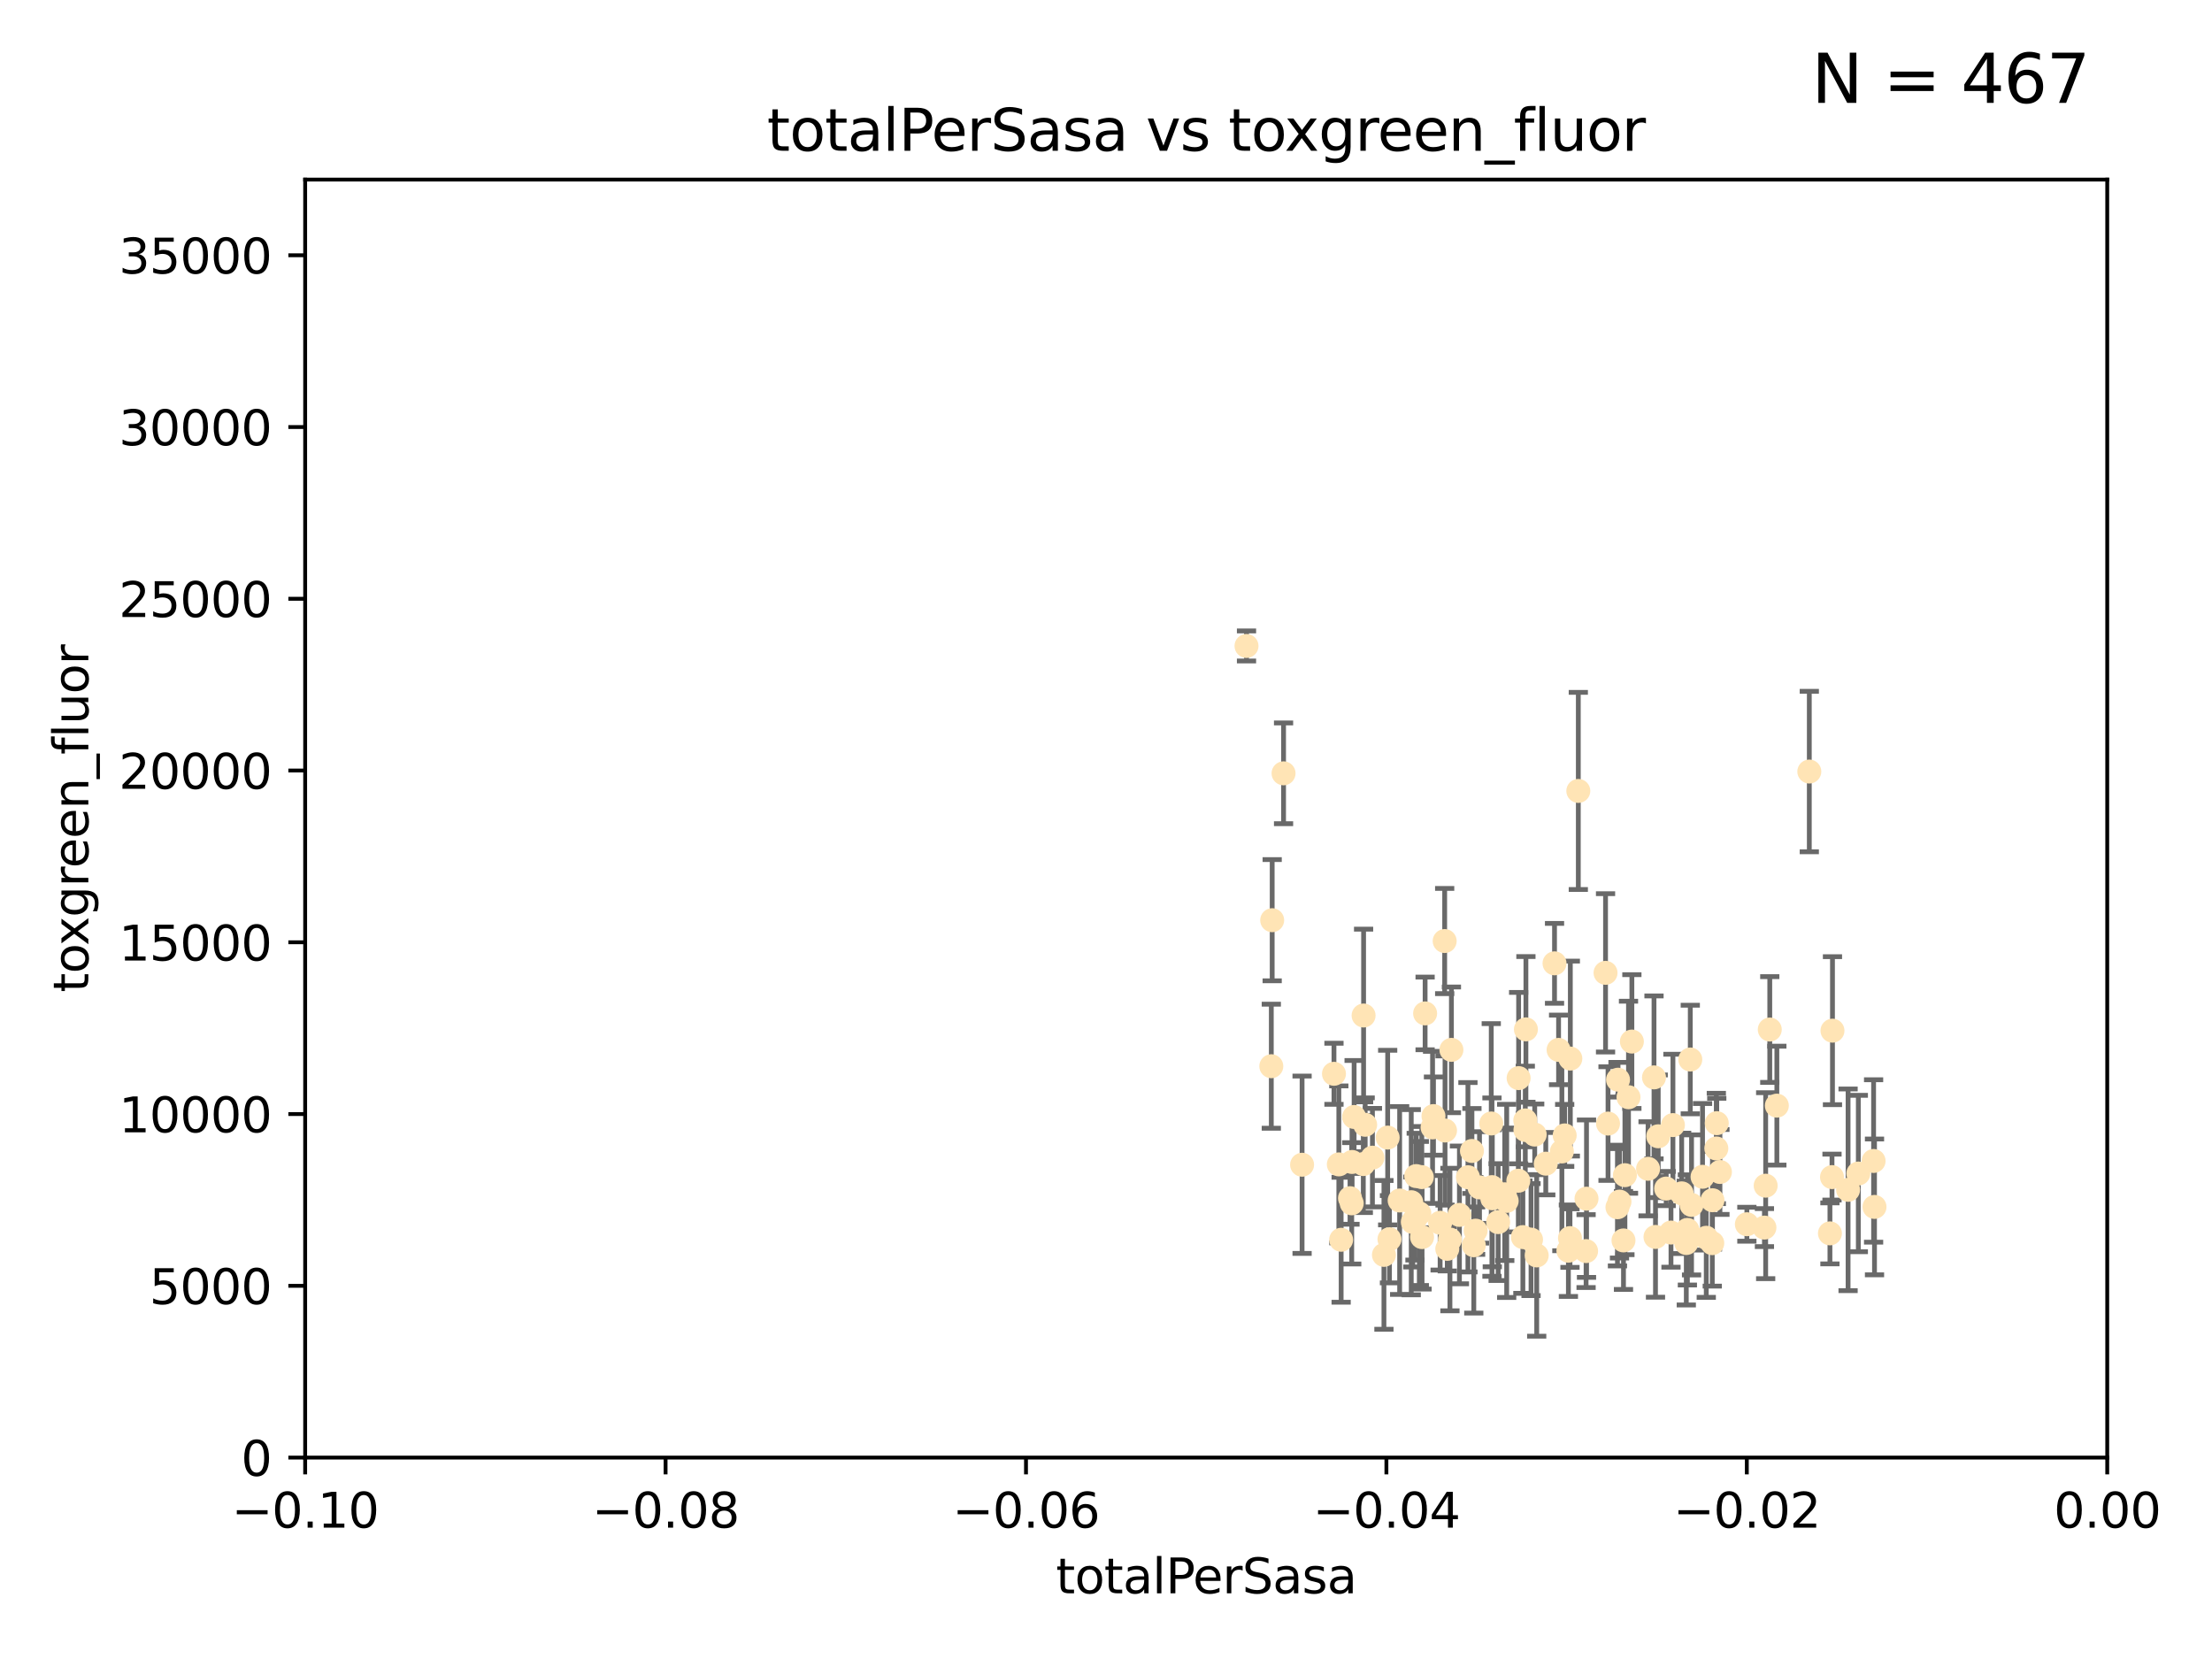 <?xml version="1.0" encoding="utf-8" standalone="no"?>
<!DOCTYPE svg PUBLIC "-//W3C//DTD SVG 1.1//EN"
  "http://www.w3.org/Graphics/SVG/1.1/DTD/svg11.dtd">
<svg xmlns:xlink="http://www.w3.org/1999/xlink" width="460.8pt" height="345.6pt" viewBox="0 0 460.8 345.6" xmlns="http://www.w3.org/2000/svg" version="1.1">
 <defs>
  <style type="text/css">*{stroke-linejoin: round; stroke-linecap: butt}</style>
 </defs>
 <g id="figure_1">
  <g id="patch_1">
   <path d="M 0 345.6 
L 460.8 345.6 
L 460.8 0 
L 0 0 
z
" style="fill: #ffffff"/>
  </g>
  <g id="axes_1">
   <g id="patch_2">
    <path d="M 63.571 303.64 
L 438.975 303.64 
L 438.975 37.411 
L 63.571 37.411 
z
" style="fill: #ffffff"/>
   </g>
   <g id="PathCollection_1">
    <defs>
     <path id="mcb2c8a3fc8" d="M 0 1.118 
C 0.297 1.118 0.581 1 0.791 0.791 
C 1 0.581 1.118 0.297 1.118 0 
C 1.118 -0.297 1 -0.581 0.791 -0.791 
C 0.581 -1 0.297 -1.118 0 -1.118 
C -0.297 -1.118 -0.581 -1 -0.791 -0.791 
C -1 -0.581 -1.118 -0.297 -1.118 0 
C -1.118 0.297 -1 0.581 -0.791 0.791 
C -0.581 1 -0.297 1.118 0 1.118 
z
" style="stroke: #ffe4b5"/>
    </defs>
    <g clip-path="url(#p0e2c0efb80)">
     <use xlink:href="#mcb2c8a3fc8" x="277.89" y="223.69" style="fill: #ffe4b5; stroke: #ffe4b5"/>
     <use xlink:href="#mcb2c8a3fc8" x="284.39" y="234.314" style="fill: #ffe4b5; stroke: #ffe4b5"/>
     <use xlink:href="#mcb2c8a3fc8" x="281.232" y="249.604" style="fill: #ffe4b5; stroke: #ffe4b5"/>
     <use xlink:href="#mcb2c8a3fc8" x="306.632" y="239.766" style="fill: #ffe4b5; stroke: #ffe4b5"/>
     <use xlink:href="#mcb2c8a3fc8" x="259.67" y="134.565" style="fill: #ffe4b5; stroke: #ffe4b5"/>
     <use xlink:href="#mcb2c8a3fc8" x="264.836" y="222.113" style="fill: #ffe4b5; stroke: #ffe4b5"/>
     <use xlink:href="#mcb2c8a3fc8" x="279.385" y="258.265" style="fill: #ffe4b5; stroke: #ffe4b5"/>
     <use xlink:href="#mcb2c8a3fc8" x="289.078" y="236.981" style="fill: #ffe4b5; stroke: #ffe4b5"/>
     <use xlink:href="#mcb2c8a3fc8" x="267.389" y="161.097" style="fill: #ffe4b5; stroke: #ffe4b5"/>
     <use xlink:href="#mcb2c8a3fc8" x="302.356" y="218.702" style="fill: #ffe4b5; stroke: #ffe4b5"/>
     <use xlink:href="#mcb2c8a3fc8" x="289.45" y="258.152" style="fill: #ffe4b5; stroke: #ffe4b5"/>
     <use xlink:href="#mcb2c8a3fc8" x="265.018" y="191.695" style="fill: #ffe4b5; stroke: #ffe4b5"/>
     <use xlink:href="#mcb2c8a3fc8" x="284.004" y="242.498" style="fill: #ffe4b5; stroke: #ffe4b5"/>
     <use xlink:href="#mcb2c8a3fc8" x="301.027" y="235.509" style="fill: #ffe4b5; stroke: #ffe4b5"/>
     <use xlink:href="#mcb2c8a3fc8" x="271.248" y="242.636" style="fill: #ffe4b5; stroke: #ffe4b5"/>
     <use xlink:href="#mcb2c8a3fc8" x="302.049" y="258.219" style="fill: #ffe4b5; stroke: #ffe4b5"/>
     <use xlink:href="#mcb2c8a3fc8" x="296.188" y="245.211" style="fill: #ffe4b5; stroke: #ffe4b5"/>
     <use xlink:href="#mcb2c8a3fc8" x="295.026" y="245.001" style="fill: #ffe4b5; stroke: #ffe4b5"/>
     <use xlink:href="#mcb2c8a3fc8" x="300.004" y="254.729" style="fill: #ffe4b5; stroke: #ffe4b5"/>
     <use xlink:href="#mcb2c8a3fc8" x="288.299" y="261.416" style="fill: #ffe4b5; stroke: #ffe4b5"/>
     <use xlink:href="#mcb2c8a3fc8" x="278.902" y="242.564" style="fill: #ffe4b5; stroke: #ffe4b5"/>
     <use xlink:href="#mcb2c8a3fc8" x="296.242" y="257.71" style="fill: #ffe4b5; stroke: #ffe4b5"/>
     <use xlink:href="#mcb2c8a3fc8" x="285.903" y="241.16" style="fill: #ffe4b5; stroke: #ffe4b5"/>
     <use xlink:href="#mcb2c8a3fc8" x="307.018" y="259.409" style="fill: #ffe4b5; stroke: #ffe4b5"/>
     <use xlink:href="#mcb2c8a3fc8" x="294.763" y="253.969" style="fill: #ffe4b5; stroke: #ffe4b5"/>
     <use xlink:href="#mcb2c8a3fc8" x="281.649" y="242.059" style="fill: #ffe4b5; stroke: #ffe4b5"/>
     <use xlink:href="#mcb2c8a3fc8" x="318.943" y="258.231" style="fill: #ffe4b5; stroke: #ffe4b5"/>
     <use xlink:href="#mcb2c8a3fc8" x="281.59" y="250.674" style="fill: #ffe4b5; stroke: #ffe4b5"/>
     <use xlink:href="#mcb2c8a3fc8" x="296.877" y="211.111" style="fill: #ffe4b5; stroke: #ffe4b5"/>
     <use xlink:href="#mcb2c8a3fc8" x="298.43" y="234.855" style="fill: #ffe4b5; stroke: #ffe4b5"/>
     <use xlink:href="#mcb2c8a3fc8" x="282.087" y="232.685" style="fill: #ffe4b5; stroke: #ffe4b5"/>
     <use xlink:href="#mcb2c8a3fc8" x="304.024" y="253.087" style="fill: #ffe4b5; stroke: #ffe4b5"/>
     <use xlink:href="#mcb2c8a3fc8" x="291.571" y="250.084" style="fill: #ffe4b5; stroke: #ffe4b5"/>
     <use xlink:href="#mcb2c8a3fc8" x="293.988" y="250.441" style="fill: #ffe4b5; stroke: #ffe4b5"/>
     <use xlink:href="#mcb2c8a3fc8" x="284.061" y="211.549" style="fill: #ffe4b5; stroke: #ffe4b5"/>
     <use xlink:href="#mcb2c8a3fc8" x="317.243" y="257.713" style="fill: #ffe4b5; stroke: #ffe4b5"/>
     <use xlink:href="#mcb2c8a3fc8" x="307.397" y="256.369" style="fill: #ffe4b5; stroke: #ffe4b5"/>
     <use xlink:href="#mcb2c8a3fc8" x="300.952" y="196.034" style="fill: #ffe4b5; stroke: #ffe4b5"/>
     <use xlink:href="#mcb2c8a3fc8" x="294.318" y="254.565" style="fill: #ffe4b5; stroke: #ffe4b5"/>
     <use xlink:href="#mcb2c8a3fc8" x="295.672" y="252.791" style="fill: #ffe4b5; stroke: #ffe4b5"/>
     <use xlink:href="#mcb2c8a3fc8" x="313.869" y="250.167" style="fill: #ffe4b5; stroke: #ffe4b5"/>
     <use xlink:href="#mcb2c8a3fc8" x="316.296" y="245.969" style="fill: #ffe4b5; stroke: #ffe4b5"/>
     <use xlink:href="#mcb2c8a3fc8" x="320.124" y="261.531" style="fill: #ffe4b5; stroke: #ffe4b5"/>
     <use xlink:href="#mcb2c8a3fc8" x="313.471" y="248.793" style="fill: #ffe4b5; stroke: #ffe4b5"/>
     <use xlink:href="#mcb2c8a3fc8" x="301.495" y="260.159" style="fill: #ffe4b5; stroke: #ffe4b5"/>
     <use xlink:href="#mcb2c8a3fc8" x="316.358" y="224.591" style="fill: #ffe4b5; stroke: #ffe4b5"/>
     <use xlink:href="#mcb2c8a3fc8" x="312.092" y="254.587" style="fill: #ffe4b5; stroke: #ffe4b5"/>
     <use xlink:href="#mcb2c8a3fc8" x="305.797" y="245.241" style="fill: #ffe4b5; stroke: #ffe4b5"/>
     <use xlink:href="#mcb2c8a3fc8" x="308.208" y="247.358" style="fill: #ffe4b5; stroke: #ffe4b5"/>
     <use xlink:href="#mcb2c8a3fc8" x="319.707" y="236.351" style="fill: #ffe4b5; stroke: #ffe4b5"/>
     <use xlink:href="#mcb2c8a3fc8" x="330.498" y="249.706" style="fill: #ffe4b5; stroke: #ffe4b5"/>
     <use xlink:href="#mcb2c8a3fc8" x="298.619" y="232.498" style="fill: #ffe4b5; stroke: #ffe4b5"/>
     <use xlink:href="#mcb2c8a3fc8" x="310.805" y="247.3" style="fill: #ffe4b5; stroke: #ffe4b5"/>
     <use xlink:href="#mcb2c8a3fc8" x="325.952" y="236.526" style="fill: #ffe4b5; stroke: #ffe4b5"/>
     <use xlink:href="#mcb2c8a3fc8" x="327.129" y="220.521" style="fill: #ffe4b5; stroke: #ffe4b5"/>
     <use xlink:href="#mcb2c8a3fc8" x="310.873" y="249.62" style="fill: #ffe4b5; stroke: #ffe4b5"/>
     <use xlink:href="#mcb2c8a3fc8" x="337.368" y="250.317" style="fill: #ffe4b5; stroke: #ffe4b5"/>
     <use xlink:href="#mcb2c8a3fc8" x="326.726" y="260.545" style="fill: #ffe4b5; stroke: #ffe4b5"/>
     <use xlink:href="#mcb2c8a3fc8" x="324.682" y="218.71" style="fill: #ffe4b5; stroke: #ffe4b5"/>
     <use xlink:href="#mcb2c8a3fc8" x="322.014" y="242.413" style="fill: #ffe4b5; stroke: #ffe4b5"/>
     <use xlink:href="#mcb2c8a3fc8" x="310.657" y="234.043" style="fill: #ffe4b5; stroke: #ffe4b5"/>
     <use xlink:href="#mcb2c8a3fc8" x="327.058" y="257.919" style="fill: #ffe4b5; stroke: #ffe4b5"/>
     <use xlink:href="#mcb2c8a3fc8" x="338.501" y="244.811" style="fill: #ffe4b5; stroke: #ffe4b5"/>
     <use xlink:href="#mcb2c8a3fc8" x="317.775" y="235.4" style="fill: #ffe4b5; stroke: #ffe4b5"/>
     <use xlink:href="#mcb2c8a3fc8" x="334.983" y="234.064" style="fill: #ffe4b5; stroke: #ffe4b5"/>
     <use xlink:href="#mcb2c8a3fc8" x="339.247" y="228.571" style="fill: #ffe4b5; stroke: #ffe4b5"/>
     <use xlink:href="#mcb2c8a3fc8" x="317.876" y="214.438" style="fill: #ffe4b5; stroke: #ffe4b5"/>
     <use xlink:href="#mcb2c8a3fc8" x="334.464" y="202.659" style="fill: #ffe4b5; stroke: #ffe4b5"/>
     <use xlink:href="#mcb2c8a3fc8" x="336.945" y="251.492" style="fill: #ffe4b5; stroke: #ffe4b5"/>
     <use xlink:href="#mcb2c8a3fc8" x="323.836" y="200.681" style="fill: #ffe4b5; stroke: #ffe4b5"/>
     <use xlink:href="#mcb2c8a3fc8" x="325.367" y="239.869" style="fill: #ffe4b5; stroke: #ffe4b5"/>
     <use xlink:href="#mcb2c8a3fc8" x="356.738" y="250.031" style="fill: #ffe4b5; stroke: #ffe4b5"/>
     <use xlink:href="#mcb2c8a3fc8" x="343.322" y="243.48" style="fill: #ffe4b5; stroke: #ffe4b5"/>
     <use xlink:href="#mcb2c8a3fc8" x="330.41" y="260.625" style="fill: #ffe4b5; stroke: #ffe4b5"/>
     <use xlink:href="#mcb2c8a3fc8" x="339.95" y="216.977" style="fill: #ffe4b5; stroke: #ffe4b5"/>
     <use xlink:href="#mcb2c8a3fc8" x="338.203" y="258.402" style="fill: #ffe4b5; stroke: #ffe4b5"/>
     <use xlink:href="#mcb2c8a3fc8" x="328.792" y="164.766" style="fill: #ffe4b5; stroke: #ffe4b5"/>
     <use xlink:href="#mcb2c8a3fc8" x="317.746" y="233.402" style="fill: #ffe4b5; stroke: #ffe4b5"/>
     <use xlink:href="#mcb2c8a3fc8" x="350.323" y="248.598" style="fill: #ffe4b5; stroke: #ffe4b5"/>
     <use xlink:href="#mcb2c8a3fc8" x="352.379" y="251.005" style="fill: #ffe4b5; stroke: #ffe4b5"/>
     <use xlink:href="#mcb2c8a3fc8" x="345.438" y="236.709" style="fill: #ffe4b5; stroke: #ffe4b5"/>
     <use xlink:href="#mcb2c8a3fc8" x="354.67" y="245.145" style="fill: #ffe4b5; stroke: #ffe4b5"/>
     <use xlink:href="#mcb2c8a3fc8" x="337.065" y="224.922" style="fill: #ffe4b5; stroke: #ffe4b5"/>
     <use xlink:href="#mcb2c8a3fc8" x="351.286" y="258.942" style="fill: #ffe4b5; stroke: #ffe4b5"/>
     <use xlink:href="#mcb2c8a3fc8" x="344.559" y="224.44" style="fill: #ffe4b5; stroke: #ffe4b5"/>
     <use xlink:href="#mcb2c8a3fc8" x="348.503" y="234.377" style="fill: #ffe4b5; stroke: #ffe4b5"/>
     <use xlink:href="#mcb2c8a3fc8" x="355.446" y="257.851" style="fill: #ffe4b5; stroke: #ffe4b5"/>
     <use xlink:href="#mcb2c8a3fc8" x="352.117" y="220.714" style="fill: #ffe4b5; stroke: #ffe4b5"/>
     <use xlink:href="#mcb2c8a3fc8" x="356.698" y="258.972" style="fill: #ffe4b5; stroke: #ffe4b5"/>
     <use xlink:href="#mcb2c8a3fc8" x="351.515" y="256.215" style="fill: #ffe4b5; stroke: #ffe4b5"/>
     <use xlink:href="#mcb2c8a3fc8" x="347.095" y="247.597" style="fill: #ffe4b5; stroke: #ffe4b5"/>
     <use xlink:href="#mcb2c8a3fc8" x="348.098" y="256.763" style="fill: #ffe4b5; stroke: #ffe4b5"/>
     <use xlink:href="#mcb2c8a3fc8" x="358.293" y="244.142" style="fill: #ffe4b5; stroke: #ffe4b5"/>
     <use xlink:href="#mcb2c8a3fc8" x="344.87" y="257.675" style="fill: #ffe4b5; stroke: #ffe4b5"/>
     <use xlink:href="#mcb2c8a3fc8" x="357.634" y="233.977" style="fill: #ffe4b5; stroke: #ffe4b5"/>
     <use xlink:href="#mcb2c8a3fc8" x="367.563" y="255.729" style="fill: #ffe4b5; stroke: #ffe4b5"/>
     <use xlink:href="#mcb2c8a3fc8" x="368.676" y="214.469" style="fill: #ffe4b5; stroke: #ffe4b5"/>
     <use xlink:href="#mcb2c8a3fc8" x="367.821" y="247" style="fill: #ffe4b5; stroke: #ffe4b5"/>
     <use xlink:href="#mcb2c8a3fc8" x="370.151" y="230.323" style="fill: #ffe4b5; stroke: #ffe4b5"/>
     <use xlink:href="#mcb2c8a3fc8" x="357.543" y="239.247" style="fill: #ffe4b5; stroke: #ffe4b5"/>
     <use xlink:href="#mcb2c8a3fc8" x="363.904" y="255.031" style="fill: #ffe4b5; stroke: #ffe4b5"/>
     <use xlink:href="#mcb2c8a3fc8" x="376.912" y="160.728" style="fill: #ffe4b5; stroke: #ffe4b5"/>
     <use xlink:href="#mcb2c8a3fc8" x="381.64" y="245.211" style="fill: #ffe4b5; stroke: #ffe4b5"/>
     <use xlink:href="#mcb2c8a3fc8" x="381.208" y="256.933" style="fill: #ffe4b5; stroke: #ffe4b5"/>
     <use xlink:href="#mcb2c8a3fc8" x="381.738" y="214.706" style="fill: #ffe4b5; stroke: #ffe4b5"/>
     <use xlink:href="#mcb2c8a3fc8" x="390.494" y="251.422" style="fill: #ffe4b5; stroke: #ffe4b5"/>
     <use xlink:href="#mcb2c8a3fc8" x="384.99" y="247.86" style="fill: #ffe4b5; stroke: #ffe4b5"/>
     <use xlink:href="#mcb2c8a3fc8" x="390.305" y="241.85" style="fill: #ffe4b5; stroke: #ffe4b5"/>
     <use xlink:href="#mcb2c8a3fc8" x="387.124" y="244.466" style="fill: #ffe4b5; stroke: #ffe4b5"/>
    </g>
   </g>
   <g id="matplotlib.axis_1">
    <g id="xtick_1">
     <g id="line2d_1">
      <defs>
       <path id="mf6e3bb0d2f" d="M 0 0 
L 0 3.5 
" style="stroke: #000000; stroke-width: 0.8"/>
      </defs>
      <g>
       <use xlink:href="#mf6e3bb0d2f" x="63.571" y="303.64" style="stroke: #000000; stroke-width: 0.8"/>
      </g>
     </g>
     <g id="text_1">
      <!-- −0.10 -->
      <g transform="translate(48.249 318.238)scale(0.1 -0.1)">
       <defs>
        <path id="DejaVuSans-2212" d="M 678 2272 
L 4684 2272 
L 4684 1741 
L 678 1741 
L 678 2272 
z
" transform="scale(0.016)"/>
        <path id="DejaVuSans-30" d="M 2034 4250 
Q 1547 4250 1301 3770 
Q 1056 3291 1056 2328 
Q 1056 1369 1301 889 
Q 1547 409 2034 409 
Q 2525 409 2770 889 
Q 3016 1369 3016 2328 
Q 3016 3291 2770 3770 
Q 2525 4250 2034 4250 
z
M 2034 4750 
Q 2819 4750 3233 4129 
Q 3647 3509 3647 2328 
Q 3647 1150 3233 529 
Q 2819 -91 2034 -91 
Q 1250 -91 836 529 
Q 422 1150 422 2328 
Q 422 3509 836 4129 
Q 1250 4750 2034 4750 
z
" transform="scale(0.016)"/>
        <path id="DejaVuSans-2e" d="M 684 794 
L 1344 794 
L 1344 0 
L 684 0 
L 684 794 
z
" transform="scale(0.016)"/>
        <path id="DejaVuSans-31" d="M 794 531 
L 1825 531 
L 1825 4091 
L 703 3866 
L 703 4441 
L 1819 4666 
L 2450 4666 
L 2450 531 
L 3481 531 
L 3481 0 
L 794 0 
L 794 531 
z
" transform="scale(0.016)"/>
       </defs>
       <use xlink:href="#DejaVuSans-2212"/>
       <use xlink:href="#DejaVuSans-30" x="83.789"/>
       <use xlink:href="#DejaVuSans-2e" x="147.412"/>
       <use xlink:href="#DejaVuSans-31" x="179.199"/>
       <use xlink:href="#DejaVuSans-30" x="242.822"/>
      </g>
     </g>
    </g>
    <g id="xtick_2">
     <g id="line2d_2">
      <g>
       <use xlink:href="#mf6e3bb0d2f" x="138.652" y="303.64" style="stroke: #000000; stroke-width: 0.8"/>
      </g>
     </g>
     <g id="text_2">
      <!-- −0.08 -->
      <g transform="translate(123.329 318.238)scale(0.1 -0.1)">
       <defs>
        <path id="DejaVuSans-38" d="M 2034 2216 
Q 1584 2216 1326 1975 
Q 1069 1734 1069 1313 
Q 1069 891 1326 650 
Q 1584 409 2034 409 
Q 2484 409 2743 651 
Q 3003 894 3003 1313 
Q 3003 1734 2745 1975 
Q 2488 2216 2034 2216 
z
M 1403 2484 
Q 997 2584 770 2862 
Q 544 3141 544 3541 
Q 544 4100 942 4425 
Q 1341 4750 2034 4750 
Q 2731 4750 3128 4425 
Q 3525 4100 3525 3541 
Q 3525 3141 3298 2862 
Q 3072 2584 2669 2484 
Q 3125 2378 3379 2068 
Q 3634 1759 3634 1313 
Q 3634 634 3220 271 
Q 2806 -91 2034 -91 
Q 1263 -91 848 271 
Q 434 634 434 1313 
Q 434 1759 690 2068 
Q 947 2378 1403 2484 
z
M 1172 3481 
Q 1172 3119 1398 2916 
Q 1625 2713 2034 2713 
Q 2441 2713 2670 2916 
Q 2900 3119 2900 3481 
Q 2900 3844 2670 4047 
Q 2441 4250 2034 4250 
Q 1625 4250 1398 4047 
Q 1172 3844 1172 3481 
z
" transform="scale(0.016)"/>
       </defs>
       <use xlink:href="#DejaVuSans-2212"/>
       <use xlink:href="#DejaVuSans-30" x="83.789"/>
       <use xlink:href="#DejaVuSans-2e" x="147.412"/>
       <use xlink:href="#DejaVuSans-30" x="179.199"/>
       <use xlink:href="#DejaVuSans-38" x="242.822"/>
      </g>
     </g>
    </g>
    <g id="xtick_3">
     <g id="line2d_3">
      <g>
       <use xlink:href="#mf6e3bb0d2f" x="213.733" y="303.64" style="stroke: #000000; stroke-width: 0.8"/>
      </g>
     </g>
     <g id="text_3">
      <!-- −0.06 -->
      <g transform="translate(198.41 318.238)scale(0.1 -0.1)">
       <defs>
        <path id="DejaVuSans-36" d="M 2113 2584 
Q 1688 2584 1439 2293 
Q 1191 2003 1191 1497 
Q 1191 994 1439 701 
Q 1688 409 2113 409 
Q 2538 409 2786 701 
Q 3034 994 3034 1497 
Q 3034 2003 2786 2293 
Q 2538 2584 2113 2584 
z
M 3366 4563 
L 3366 3988 
Q 3128 4100 2886 4159 
Q 2644 4219 2406 4219 
Q 1781 4219 1451 3797 
Q 1122 3375 1075 2522 
Q 1259 2794 1537 2939 
Q 1816 3084 2150 3084 
Q 2853 3084 3261 2657 
Q 3669 2231 3669 1497 
Q 3669 778 3244 343 
Q 2819 -91 2113 -91 
Q 1303 -91 875 529 
Q 447 1150 447 2328 
Q 447 3434 972 4092 
Q 1497 4750 2381 4750 
Q 2619 4750 2861 4703 
Q 3103 4656 3366 4563 
z
" transform="scale(0.016)"/>
       </defs>
       <use xlink:href="#DejaVuSans-2212"/>
       <use xlink:href="#DejaVuSans-30" x="83.789"/>
       <use xlink:href="#DejaVuSans-2e" x="147.412"/>
       <use xlink:href="#DejaVuSans-30" x="179.199"/>
       <use xlink:href="#DejaVuSans-36" x="242.822"/>
      </g>
     </g>
    </g>
    <g id="xtick_4">
     <g id="line2d_4">
      <g>
       <use xlink:href="#mf6e3bb0d2f" x="288.813" y="303.64" style="stroke: #000000; stroke-width: 0.8"/>
      </g>
     </g>
     <g id="text_4">
      <!-- −0.04 -->
      <g transform="translate(273.491 318.238)scale(0.1 -0.1)">
       <defs>
        <path id="DejaVuSans-34" d="M 2419 4116 
L 825 1625 
L 2419 1625 
L 2419 4116 
z
M 2253 4666 
L 3047 4666 
L 3047 1625 
L 3713 1625 
L 3713 1100 
L 3047 1100 
L 3047 0 
L 2419 0 
L 2419 1100 
L 313 1100 
L 313 1709 
L 2253 4666 
z
" transform="scale(0.016)"/>
       </defs>
       <use xlink:href="#DejaVuSans-2212"/>
       <use xlink:href="#DejaVuSans-30" x="83.789"/>
       <use xlink:href="#DejaVuSans-2e" x="147.412"/>
       <use xlink:href="#DejaVuSans-30" x="179.199"/>
       <use xlink:href="#DejaVuSans-34" x="242.822"/>
      </g>
     </g>
    </g>
    <g id="xtick_5">
     <g id="line2d_5">
      <g>
       <use xlink:href="#mf6e3bb0d2f" x="363.894" y="303.64" style="stroke: #000000; stroke-width: 0.8"/>
      </g>
     </g>
     <g id="text_5">
      <!-- −0.02 -->
      <g transform="translate(348.572 318.238)scale(0.1 -0.1)">
       <defs>
        <path id="DejaVuSans-32" d="M 1228 531 
L 3431 531 
L 3431 0 
L 469 0 
L 469 531 
Q 828 903 1448 1529 
Q 2069 2156 2228 2338 
Q 2531 2678 2651 2914 
Q 2772 3150 2772 3378 
Q 2772 3750 2511 3984 
Q 2250 4219 1831 4219 
Q 1534 4219 1204 4116 
Q 875 4013 500 3803 
L 500 4441 
Q 881 4594 1212 4672 
Q 1544 4750 1819 4750 
Q 2544 4750 2975 4387 
Q 3406 4025 3406 3419 
Q 3406 3131 3298 2873 
Q 3191 2616 2906 2266 
Q 2828 2175 2409 1742 
Q 1991 1309 1228 531 
z
" transform="scale(0.016)"/>
       </defs>
       <use xlink:href="#DejaVuSans-2212"/>
       <use xlink:href="#DejaVuSans-30" x="83.789"/>
       <use xlink:href="#DejaVuSans-2e" x="147.412"/>
       <use xlink:href="#DejaVuSans-30" x="179.199"/>
       <use xlink:href="#DejaVuSans-32" x="242.822"/>
      </g>
     </g>
    </g>
    <g id="xtick_6">
     <g id="line2d_6">
      <g>
       <use xlink:href="#mf6e3bb0d2f" x="438.975" y="303.64" style="stroke: #000000; stroke-width: 0.8"/>
      </g>
     </g>
     <g id="text_6">
      <!-- 0.00 -->
      <g transform="translate(427.842 318.238)scale(0.1 -0.1)">
       <use xlink:href="#DejaVuSans-30"/>
       <use xlink:href="#DejaVuSans-2e" x="63.623"/>
       <use xlink:href="#DejaVuSans-30" x="95.41"/>
       <use xlink:href="#DejaVuSans-30" x="159.033"/>
      </g>
     </g>
    </g>
    <g id="text_7">
     <!-- totalPerSasa -->
     <g transform="translate(219.968 331.917)scale(0.1 -0.1)">
      <defs>
       <path id="DejaVuSans-74" d="M 1172 4494 
L 1172 3500 
L 2356 3500 
L 2356 3053 
L 1172 3053 
L 1172 1153 
Q 1172 725 1289 603 
Q 1406 481 1766 481 
L 2356 481 
L 2356 0 
L 1766 0 
Q 1100 0 847 248 
Q 594 497 594 1153 
L 594 3053 
L 172 3053 
L 172 3500 
L 594 3500 
L 594 4494 
L 1172 4494 
z
" transform="scale(0.016)"/>
       <path id="DejaVuSans-6f" d="M 1959 3097 
Q 1497 3097 1228 2736 
Q 959 2375 959 1747 
Q 959 1119 1226 758 
Q 1494 397 1959 397 
Q 2419 397 2687 759 
Q 2956 1122 2956 1747 
Q 2956 2369 2687 2733 
Q 2419 3097 1959 3097 
z
M 1959 3584 
Q 2709 3584 3137 3096 
Q 3566 2609 3566 1747 
Q 3566 888 3137 398 
Q 2709 -91 1959 -91 
Q 1206 -91 779 398 
Q 353 888 353 1747 
Q 353 2609 779 3096 
Q 1206 3584 1959 3584 
z
" transform="scale(0.016)"/>
       <path id="DejaVuSans-61" d="M 2194 1759 
Q 1497 1759 1228 1600 
Q 959 1441 959 1056 
Q 959 750 1161 570 
Q 1363 391 1709 391 
Q 2188 391 2477 730 
Q 2766 1069 2766 1631 
L 2766 1759 
L 2194 1759 
z
M 3341 1997 
L 3341 0 
L 2766 0 
L 2766 531 
Q 2569 213 2275 61 
Q 1981 -91 1556 -91 
Q 1019 -91 701 211 
Q 384 513 384 1019 
Q 384 1609 779 1909 
Q 1175 2209 1959 2209 
L 2766 2209 
L 2766 2266 
Q 2766 2663 2505 2880 
Q 2244 3097 1772 3097 
Q 1472 3097 1187 3025 
Q 903 2953 641 2809 
L 641 3341 
Q 956 3463 1253 3523 
Q 1550 3584 1831 3584 
Q 2591 3584 2966 3190 
Q 3341 2797 3341 1997 
z
" transform="scale(0.016)"/>
       <path id="DejaVuSans-6c" d="M 603 4863 
L 1178 4863 
L 1178 0 
L 603 0 
L 603 4863 
z
" transform="scale(0.016)"/>
       <path id="DejaVuSans-50" d="M 1259 4147 
L 1259 2394 
L 2053 2394 
Q 2494 2394 2734 2622 
Q 2975 2850 2975 3272 
Q 2975 3691 2734 3919 
Q 2494 4147 2053 4147 
L 1259 4147 
z
M 628 4666 
L 2053 4666 
Q 2838 4666 3239 4311 
Q 3641 3956 3641 3272 
Q 3641 2581 3239 2228 
Q 2838 1875 2053 1875 
L 1259 1875 
L 1259 0 
L 628 0 
L 628 4666 
z
" transform="scale(0.016)"/>
       <path id="DejaVuSans-65" d="M 3597 1894 
L 3597 1613 
L 953 1613 
Q 991 1019 1311 708 
Q 1631 397 2203 397 
Q 2534 397 2845 478 
Q 3156 559 3463 722 
L 3463 178 
Q 3153 47 2828 -22 
Q 2503 -91 2169 -91 
Q 1331 -91 842 396 
Q 353 884 353 1716 
Q 353 2575 817 3079 
Q 1281 3584 2069 3584 
Q 2775 3584 3186 3129 
Q 3597 2675 3597 1894 
z
M 3022 2063 
Q 3016 2534 2758 2815 
Q 2500 3097 2075 3097 
Q 1594 3097 1305 2825 
Q 1016 2553 972 2059 
L 3022 2063 
z
" transform="scale(0.016)"/>
       <path id="DejaVuSans-72" d="M 2631 2963 
Q 2534 3019 2420 3045 
Q 2306 3072 2169 3072 
Q 1681 3072 1420 2755 
Q 1159 2438 1159 1844 
L 1159 0 
L 581 0 
L 581 3500 
L 1159 3500 
L 1159 2956 
Q 1341 3275 1631 3429 
Q 1922 3584 2338 3584 
Q 2397 3584 2469 3576 
Q 2541 3569 2628 3553 
L 2631 2963 
z
" transform="scale(0.016)"/>
       <path id="DejaVuSans-53" d="M 3425 4513 
L 3425 3897 
Q 3066 4069 2747 4153 
Q 2428 4238 2131 4238 
Q 1616 4238 1336 4038 
Q 1056 3838 1056 3469 
Q 1056 3159 1242 3001 
Q 1428 2844 1947 2747 
L 2328 2669 
Q 3034 2534 3370 2195 
Q 3706 1856 3706 1288 
Q 3706 609 3251 259 
Q 2797 -91 1919 -91 
Q 1588 -91 1214 -16 
Q 841 59 441 206 
L 441 856 
Q 825 641 1194 531 
Q 1563 422 1919 422 
Q 2459 422 2753 634 
Q 3047 847 3047 1241 
Q 3047 1584 2836 1778 
Q 2625 1972 2144 2069 
L 1759 2144 
Q 1053 2284 737 2584 
Q 422 2884 422 3419 
Q 422 4038 858 4394 
Q 1294 4750 2059 4750 
Q 2388 4750 2728 4690 
Q 3069 4631 3425 4513 
z
" transform="scale(0.016)"/>
       <path id="DejaVuSans-73" d="M 2834 3397 
L 2834 2853 
Q 2591 2978 2328 3040 
Q 2066 3103 1784 3103 
Q 1356 3103 1142 2972 
Q 928 2841 928 2578 
Q 928 2378 1081 2264 
Q 1234 2150 1697 2047 
L 1894 2003 
Q 2506 1872 2764 1633 
Q 3022 1394 3022 966 
Q 3022 478 2636 193 
Q 2250 -91 1575 -91 
Q 1294 -91 989 -36 
Q 684 19 347 128 
L 347 722 
Q 666 556 975 473 
Q 1284 391 1588 391 
Q 1994 391 2212 530 
Q 2431 669 2431 922 
Q 2431 1156 2273 1281 
Q 2116 1406 1581 1522 
L 1381 1569 
Q 847 1681 609 1914 
Q 372 2147 372 2553 
Q 372 3047 722 3315 
Q 1072 3584 1716 3584 
Q 2034 3584 2315 3537 
Q 2597 3491 2834 3397 
z
" transform="scale(0.016)"/>
      </defs>
      <use xlink:href="#DejaVuSans-74"/>
      <use xlink:href="#DejaVuSans-6f" x="39.209"/>
      <use xlink:href="#DejaVuSans-74" x="100.391"/>
      <use xlink:href="#DejaVuSans-61" x="139.6"/>
      <use xlink:href="#DejaVuSans-6c" x="200.879"/>
      <use xlink:href="#DejaVuSans-50" x="228.662"/>
      <use xlink:href="#DejaVuSans-65" x="285.34"/>
      <use xlink:href="#DejaVuSans-72" x="346.863"/>
      <use xlink:href="#DejaVuSans-53" x="387.977"/>
      <use xlink:href="#DejaVuSans-61" x="451.453"/>
      <use xlink:href="#DejaVuSans-73" x="512.732"/>
      <use xlink:href="#DejaVuSans-61" x="564.832"/>
     </g>
    </g>
   </g>
   <g id="matplotlib.axis_2">
    <g id="ytick_1">
     <g id="line2d_7">
      <defs>
       <path id="m632d838b93" d="M 0 0 
L -3.5 0 
" style="stroke: #000000; stroke-width: 0.8"/>
      </defs>
      <g>
       <use xlink:href="#m632d838b93" x="63.571" y="303.64" style="stroke: #000000; stroke-width: 0.8"/>
      </g>
     </g>
     <g id="text_8">
      <!-- 0 -->
      <g transform="translate(50.209 307.439)scale(0.1 -0.1)">
       <use xlink:href="#DejaVuSans-30"/>
      </g>
     </g>
    </g>
    <g id="ytick_2">
     <g id="line2d_8">
      <g>
       <use xlink:href="#m632d838b93" x="63.571" y="267.859" style="stroke: #000000; stroke-width: 0.8"/>
      </g>
     </g>
     <g id="text_9">
      <!-- 5000 -->
      <g transform="translate(31.121 271.658)scale(0.1 -0.1)">
       <defs>
        <path id="DejaVuSans-35" d="M 691 4666 
L 3169 4666 
L 3169 4134 
L 1269 4134 
L 1269 2991 
Q 1406 3038 1543 3061 
Q 1681 3084 1819 3084 
Q 2600 3084 3056 2656 
Q 3513 2228 3513 1497 
Q 3513 744 3044 326 
Q 2575 -91 1722 -91 
Q 1428 -91 1123 -41 
Q 819 9 494 109 
L 494 744 
Q 775 591 1075 516 
Q 1375 441 1709 441 
Q 2250 441 2565 725 
Q 2881 1009 2881 1497 
Q 2881 1984 2565 2268 
Q 2250 2553 1709 2553 
Q 1456 2553 1204 2497 
Q 953 2441 691 2322 
L 691 4666 
z
" transform="scale(0.016)"/>
       </defs>
       <use xlink:href="#DejaVuSans-35"/>
       <use xlink:href="#DejaVuSans-30" x="63.623"/>
       <use xlink:href="#DejaVuSans-30" x="127.246"/>
       <use xlink:href="#DejaVuSans-30" x="190.869"/>
      </g>
     </g>
    </g>
    <g id="ytick_3">
     <g id="line2d_9">
      <g>
       <use xlink:href="#m632d838b93" x="63.571" y="232.078" style="stroke: #000000; stroke-width: 0.8"/>
      </g>
     </g>
     <g id="text_10">
      <!-- 10000 -->
      <g transform="translate(24.759 235.878)scale(0.1 -0.1)">
       <use xlink:href="#DejaVuSans-31"/>
       <use xlink:href="#DejaVuSans-30" x="63.623"/>
       <use xlink:href="#DejaVuSans-30" x="127.246"/>
       <use xlink:href="#DejaVuSans-30" x="190.869"/>
       <use xlink:href="#DejaVuSans-30" x="254.492"/>
      </g>
     </g>
    </g>
    <g id="ytick_4">
     <g id="line2d_10">
      <g>
       <use xlink:href="#m632d838b93" x="63.571" y="196.298" style="stroke: #000000; stroke-width: 0.8"/>
      </g>
     </g>
     <g id="text_11">
      <!-- 15000 -->
      <g transform="translate(24.759 200.097)scale(0.1 -0.1)">
       <use xlink:href="#DejaVuSans-31"/>
       <use xlink:href="#DejaVuSans-35" x="63.623"/>
       <use xlink:href="#DejaVuSans-30" x="127.246"/>
       <use xlink:href="#DejaVuSans-30" x="190.869"/>
       <use xlink:href="#DejaVuSans-30" x="254.492"/>
      </g>
     </g>
    </g>
    <g id="ytick_5">
     <g id="line2d_11">
      <g>
       <use xlink:href="#m632d838b93" x="63.571" y="160.517" style="stroke: #000000; stroke-width: 0.8"/>
      </g>
     </g>
     <g id="text_12">
      <!-- 20000 -->
      <g transform="translate(24.759 164.316)scale(0.1 -0.1)">
       <use xlink:href="#DejaVuSans-32"/>
       <use xlink:href="#DejaVuSans-30" x="63.623"/>
       <use xlink:href="#DejaVuSans-30" x="127.246"/>
       <use xlink:href="#DejaVuSans-30" x="190.869"/>
       <use xlink:href="#DejaVuSans-30" x="254.492"/>
      </g>
     </g>
    </g>
    <g id="ytick_6">
     <g id="line2d_12">
      <g>
       <use xlink:href="#m632d838b93" x="63.571" y="124.736" style="stroke: #000000; stroke-width: 0.8"/>
      </g>
     </g>
     <g id="text_13">
      <!-- 25000 -->
      <g transform="translate(24.759 128.535)scale(0.1 -0.1)">
       <use xlink:href="#DejaVuSans-32"/>
       <use xlink:href="#DejaVuSans-35" x="63.623"/>
       <use xlink:href="#DejaVuSans-30" x="127.246"/>
       <use xlink:href="#DejaVuSans-30" x="190.869"/>
       <use xlink:href="#DejaVuSans-30" x="254.492"/>
      </g>
     </g>
    </g>
    <g id="ytick_7">
     <g id="line2d_13">
      <g>
       <use xlink:href="#m632d838b93" x="63.571" y="88.955" style="stroke: #000000; stroke-width: 0.8"/>
      </g>
     </g>
     <g id="text_14">
      <!-- 30000 -->
      <g transform="translate(24.759 92.754)scale(0.1 -0.1)">
       <defs>
        <path id="DejaVuSans-33" d="M 2597 2516 
Q 3050 2419 3304 2112 
Q 3559 1806 3559 1356 
Q 3559 666 3084 287 
Q 2609 -91 1734 -91 
Q 1441 -91 1130 -33 
Q 819 25 488 141 
L 488 750 
Q 750 597 1062 519 
Q 1375 441 1716 441 
Q 2309 441 2620 675 
Q 2931 909 2931 1356 
Q 2931 1769 2642 2001 
Q 2353 2234 1838 2234 
L 1294 2234 
L 1294 2753 
L 1863 2753 
Q 2328 2753 2575 2939 
Q 2822 3125 2822 3475 
Q 2822 3834 2567 4026 
Q 2313 4219 1838 4219 
Q 1578 4219 1281 4162 
Q 984 4106 628 3988 
L 628 4550 
Q 988 4650 1302 4700 
Q 1616 4750 1894 4750 
Q 2613 4750 3031 4423 
Q 3450 4097 3450 3541 
Q 3450 3153 3228 2886 
Q 3006 2619 2597 2516 
z
" transform="scale(0.016)"/>
       </defs>
       <use xlink:href="#DejaVuSans-33"/>
       <use xlink:href="#DejaVuSans-30" x="63.623"/>
       <use xlink:href="#DejaVuSans-30" x="127.246"/>
       <use xlink:href="#DejaVuSans-30" x="190.869"/>
       <use xlink:href="#DejaVuSans-30" x="254.492"/>
      </g>
     </g>
    </g>
    <g id="ytick_8">
     <g id="line2d_14">
      <g>
       <use xlink:href="#m632d838b93" x="63.571" y="53.174" style="stroke: #000000; stroke-width: 0.8"/>
      </g>
     </g>
     <g id="text_15">
      <!-- 35000 -->
      <g transform="translate(24.759 56.974)scale(0.1 -0.1)">
       <use xlink:href="#DejaVuSans-33"/>
       <use xlink:href="#DejaVuSans-35" x="63.623"/>
       <use xlink:href="#DejaVuSans-30" x="127.246"/>
       <use xlink:href="#DejaVuSans-30" x="190.869"/>
       <use xlink:href="#DejaVuSans-30" x="254.492"/>
      </g>
     </g>
    </g>
    <g id="text_16">
     <!-- toxgreen_fluor -->
     <g transform="translate(18.401 206.72)rotate(-90)scale(0.1 -0.1)">
      <defs>
       <path id="DejaVuSans-78" d="M 3513 3500 
L 2247 1797 
L 3578 0 
L 2900 0 
L 1881 1375 
L 863 0 
L 184 0 
L 1544 1831 
L 300 3500 
L 978 3500 
L 1906 2253 
L 2834 3500 
L 3513 3500 
z
" transform="scale(0.016)"/>
       <path id="DejaVuSans-67" d="M 2906 1791 
Q 2906 2416 2648 2759 
Q 2391 3103 1925 3103 
Q 1463 3103 1205 2759 
Q 947 2416 947 1791 
Q 947 1169 1205 825 
Q 1463 481 1925 481 
Q 2391 481 2648 825 
Q 2906 1169 2906 1791 
z
M 3481 434 
Q 3481 -459 3084 -895 
Q 2688 -1331 1869 -1331 
Q 1566 -1331 1297 -1286 
Q 1028 -1241 775 -1147 
L 775 -588 
Q 1028 -725 1275 -790 
Q 1522 -856 1778 -856 
Q 2344 -856 2625 -561 
Q 2906 -266 2906 331 
L 2906 616 
Q 2728 306 2450 153 
Q 2172 0 1784 0 
Q 1141 0 747 490 
Q 353 981 353 1791 
Q 353 2603 747 3093 
Q 1141 3584 1784 3584 
Q 2172 3584 2450 3431 
Q 2728 3278 2906 2969 
L 2906 3500 
L 3481 3500 
L 3481 434 
z
" transform="scale(0.016)"/>
       <path id="DejaVuSans-6e" d="M 3513 2113 
L 3513 0 
L 2938 0 
L 2938 2094 
Q 2938 2591 2744 2837 
Q 2550 3084 2163 3084 
Q 1697 3084 1428 2787 
Q 1159 2491 1159 1978 
L 1159 0 
L 581 0 
L 581 3500 
L 1159 3500 
L 1159 2956 
Q 1366 3272 1645 3428 
Q 1925 3584 2291 3584 
Q 2894 3584 3203 3211 
Q 3513 2838 3513 2113 
z
" transform="scale(0.016)"/>
       <path id="DejaVuSans-5f" d="M 3263 -1063 
L 3263 -1509 
L -63 -1509 
L -63 -1063 
L 3263 -1063 
z
" transform="scale(0.016)"/>
       <path id="DejaVuSans-66" d="M 2375 4863 
L 2375 4384 
L 1825 4384 
Q 1516 4384 1395 4259 
Q 1275 4134 1275 3809 
L 1275 3500 
L 2222 3500 
L 2222 3053 
L 1275 3053 
L 1275 0 
L 697 0 
L 697 3053 
L 147 3053 
L 147 3500 
L 697 3500 
L 697 3744 
Q 697 4328 969 4595 
Q 1241 4863 1831 4863 
L 2375 4863 
z
" transform="scale(0.016)"/>
       <path id="DejaVuSans-75" d="M 544 1381 
L 544 3500 
L 1119 3500 
L 1119 1403 
Q 1119 906 1312 657 
Q 1506 409 1894 409 
Q 2359 409 2629 706 
Q 2900 1003 2900 1516 
L 2900 3500 
L 3475 3500 
L 3475 0 
L 2900 0 
L 2900 538 
Q 2691 219 2414 64 
Q 2138 -91 1772 -91 
Q 1169 -91 856 284 
Q 544 659 544 1381 
z
M 1991 3584 
L 1991 3584 
z
" transform="scale(0.016)"/>
      </defs>
      <use xlink:href="#DejaVuSans-74"/>
      <use xlink:href="#DejaVuSans-6f" x="39.209"/>
      <use xlink:href="#DejaVuSans-78" x="97.266"/>
      <use xlink:href="#DejaVuSans-67" x="156.445"/>
      <use xlink:href="#DejaVuSans-72" x="219.922"/>
      <use xlink:href="#DejaVuSans-65" x="258.785"/>
      <use xlink:href="#DejaVuSans-65" x="320.309"/>
      <use xlink:href="#DejaVuSans-6e" x="381.832"/>
      <use xlink:href="#DejaVuSans-5f" x="445.211"/>
      <use xlink:href="#DejaVuSans-66" x="495.211"/>
      <use xlink:href="#DejaVuSans-6c" x="530.416"/>
      <use xlink:href="#DejaVuSans-75" x="558.199"/>
      <use xlink:href="#DejaVuSans-6f" x="621.578"/>
      <use xlink:href="#DejaVuSans-72" x="682.76"/>
     </g>
    </g>
   </g>
   <g id="LineCollection_1">
    <path d="M 277.89 230.053 
L 277.89 217.327 
" clip-path="url(#p0e2c0efb80)" style="fill: none; stroke: #696969"/>
    <path d="M 284.39 239.92 
L 284.39 228.708 
" clip-path="url(#p0e2c0efb80)" style="fill: none; stroke: #696969"/>
    <path d="M 281.232 255.034 
L 281.232 244.175 
" clip-path="url(#p0e2c0efb80)" style="fill: none; stroke: #696969"/>
    <path d="M 306.632 248.613 
L 306.632 230.919 
" clip-path="url(#p0e2c0efb80)" style="fill: none; stroke: #696969"/>
    <path d="M 259.67 137.697 
L 259.67 131.433 
" clip-path="url(#p0e2c0efb80)" style="fill: none; stroke: #696969"/>
    <path d="M 264.836 235.033 
L 264.836 209.192 
" clip-path="url(#p0e2c0efb80)" style="fill: none; stroke: #696969"/>
    <path d="M 279.385 271.278 
L 279.385 245.253 
" clip-path="url(#p0e2c0efb80)" style="fill: none; stroke: #696969"/>
    <path d="M 289.078 255.17 
L 289.078 218.793 
" clip-path="url(#p0e2c0efb80)" style="fill: none; stroke: #696969"/>
    <path d="M 267.389 171.591 
L 267.389 150.602 
" clip-path="url(#p0e2c0efb80)" style="fill: none; stroke: #696969"/>
    <path d="M 302.356 231.795 
L 302.356 205.61 
" clip-path="url(#p0e2c0efb80)" style="fill: none; stroke: #696969"/>
    <path d="M 289.45 267.242 
L 289.45 249.062 
" clip-path="url(#p0e2c0efb80)" style="fill: none; stroke: #696969"/>
    <path d="M 265.018 204.322 
L 265.018 179.068 
" clip-path="url(#p0e2c0efb80)" style="fill: none; stroke: #696969"/>
    <path d="M 284.004 252.591 
L 284.004 232.404 
" clip-path="url(#p0e2c0efb80)" style="fill: none; stroke: #696969"/>
    <path d="M 301.027 251.043 
L 301.027 219.975 
" clip-path="url(#p0e2c0efb80)" style="fill: none; stroke: #696969"/>
    <path d="M 271.248 261.106 
L 271.248 224.167 
" clip-path="url(#p0e2c0efb80)" style="fill: none; stroke: #696969"/>
    <path d="M 302.049 273.064 
L 302.049 243.374 
" clip-path="url(#p0e2c0efb80)" style="fill: none; stroke: #696969"/>
    <path d="M 296.188 255.753 
L 296.188 234.668 
" clip-path="url(#p0e2c0efb80)" style="fill: none; stroke: #696969"/>
    <path d="M 295.026 253.915 
L 295.026 236.086 
" clip-path="url(#p0e2c0efb80)" style="fill: none; stroke: #696969"/>
    <path d="M 300.004 264.574 
L 300.004 244.883 
" clip-path="url(#p0e2c0efb80)" style="fill: none; stroke: #696969"/>
    <path d="M 288.299 276.91 
L 288.299 245.921 
" clip-path="url(#p0e2c0efb80)" style="fill: none; stroke: #696969"/>
    <path d="M 278.902 258.909 
L 278.902 226.22 
" clip-path="url(#p0e2c0efb80)" style="fill: none; stroke: #696969"/>
    <path d="M 296.242 268.533 
L 296.242 246.888 
" clip-path="url(#p0e2c0efb80)" style="fill: none; stroke: #696969"/>
    <path d="M 285.903 251.421 
L 285.903 230.9 
" clip-path="url(#p0e2c0efb80)" style="fill: none; stroke: #696969"/>
    <path d="M 307.018 273.535 
L 307.018 245.283 
" clip-path="url(#p0e2c0efb80)" style="fill: none; stroke: #696969"/>
    <path d="M 294.763 262.494 
L 294.763 245.445 
" clip-path="url(#p0e2c0efb80)" style="fill: none; stroke: #696969"/>
    <path d="M 281.649 251.393 
L 281.649 232.726 
" clip-path="url(#p0e2c0efb80)" style="fill: none; stroke: #696969"/>
    <path d="M 318.943 269.894 
L 318.943 246.569 
" clip-path="url(#p0e2c0efb80)" style="fill: none; stroke: #696969"/>
    <path d="M 281.59 263.312 
L 281.59 238.037 
" clip-path="url(#p0e2c0efb80)" style="fill: none; stroke: #696969"/>
    <path d="M 296.877 218.682 
L 296.877 203.541 
" clip-path="url(#p0e2c0efb80)" style="fill: none; stroke: #696969"/>
    <path d="M 298.43 250.697 
L 298.43 219.014 
" clip-path="url(#p0e2c0efb80)" style="fill: none; stroke: #696969"/>
    <path d="M 282.087 244.45 
L 282.087 220.919 
" clip-path="url(#p0e2c0efb80)" style="fill: none; stroke: #696969"/>
    <path d="M 304.024 267.436 
L 304.024 238.738 
" clip-path="url(#p0e2c0efb80)" style="fill: none; stroke: #696969"/>
    <path d="M 291.571 269.65 
L 291.571 230.518 
" clip-path="url(#p0e2c0efb80)" style="fill: none; stroke: #696969"/>
    <path d="M 293.988 269.732 
L 293.988 231.151 
" clip-path="url(#p0e2c0efb80)" style="fill: none; stroke: #696969"/>
    <path d="M 284.061 229.537 
L 284.061 193.562 
" clip-path="url(#p0e2c0efb80)" style="fill: none; stroke: #696969"/>
    <path d="M 317.243 269.427 
L 317.243 245.998 
" clip-path="url(#p0e2c0efb80)" style="fill: none; stroke: #696969"/>
    <path d="M 307.397 261.306 
L 307.397 251.433 
" clip-path="url(#p0e2c0efb80)" style="fill: none; stroke: #696969"/>
    <path d="M 300.952 206.993 
L 300.952 185.076 
" clip-path="url(#p0e2c0efb80)" style="fill: none; stroke: #696969"/>
    <path d="M 294.318 263.935 
L 294.318 245.195 
" clip-path="url(#p0e2c0efb80)" style="fill: none; stroke: #696969"/>
    <path d="M 295.672 267.791 
L 295.672 237.791 
" clip-path="url(#p0e2c0efb80)" style="fill: none; stroke: #696969"/>
    <path d="M 313.869 270.287 
L 313.869 230.047 
" clip-path="url(#p0e2c0efb80)" style="fill: none; stroke: #696969"/>
    <path d="M 316.296 256.635 
L 316.296 235.304 
" clip-path="url(#p0e2c0efb80)" style="fill: none; stroke: #696969"/>
    <path d="M 320.124 278.357 
L 320.124 244.706 
" clip-path="url(#p0e2c0efb80)" style="fill: none; stroke: #696969"/>
    <path d="M 313.471 262.592 
L 313.471 234.994 
" clip-path="url(#p0e2c0efb80)" style="fill: none; stroke: #696969"/>
    <path d="M 301.495 264.765 
L 301.495 255.552 
" clip-path="url(#p0e2c0efb80)" style="fill: none; stroke: #696969"/>
    <path d="M 316.358 242.441 
L 316.358 206.741 
" clip-path="url(#p0e2c0efb80)" style="fill: none; stroke: #696969"/>
    <path d="M 312.092 266.756 
L 312.092 242.418 
" clip-path="url(#p0e2c0efb80)" style="fill: none; stroke: #696969"/>
    <path d="M 305.797 264.966 
L 305.797 225.515 
" clip-path="url(#p0e2c0efb80)" style="fill: none; stroke: #696969"/>
    <path d="M 308.208 258.962 
L 308.208 235.755 
" clip-path="url(#p0e2c0efb80)" style="fill: none; stroke: #696969"/>
    <path d="M 319.707 242.714 
L 319.707 229.988 
" clip-path="url(#p0e2c0efb80)" style="fill: none; stroke: #696969"/>
    <path d="M 330.498 266.104 
L 330.498 233.308 
" clip-path="url(#p0e2c0efb80)" style="fill: none; stroke: #696969"/>
    <path d="M 298.619 240.649 
L 298.619 224.347 
" clip-path="url(#p0e2c0efb80)" style="fill: none; stroke: #696969"/>
    <path d="M 310.805 265.874 
L 310.805 228.725 
" clip-path="url(#p0e2c0efb80)" style="fill: none; stroke: #696969"/>
    <path d="M 325.952 242.985 
L 325.952 230.067 
" clip-path="url(#p0e2c0efb80)" style="fill: none; stroke: #696969"/>
    <path d="M 327.129 240.826 
L 327.129 200.215 
" clip-path="url(#p0e2c0efb80)" style="fill: none; stroke: #696969"/>
    <path d="M 310.873 263.899 
L 310.873 235.341 
" clip-path="url(#p0e2c0efb80)" style="fill: none; stroke: #696969"/>
    <path d="M 337.368 262.066 
L 337.368 238.568 
" clip-path="url(#p0e2c0efb80)" style="fill: none; stroke: #696969"/>
    <path d="M 326.726 270.07 
L 326.726 251.021 
" clip-path="url(#p0e2c0efb80)" style="fill: none; stroke: #696969"/>
    <path d="M 324.682 225.957 
L 324.682 211.463 
" clip-path="url(#p0e2c0efb80)" style="fill: none; stroke: #696969"/>
    <path d="M 322.014 248.908 
L 322.014 235.919 
" clip-path="url(#p0e2c0efb80)" style="fill: none; stroke: #696969"/>
    <path d="M 310.657 254.843 
L 310.657 213.242 
" clip-path="url(#p0e2c0efb80)" style="fill: none; stroke: #696969"/>
    <path d="M 327.058 264.01 
L 327.058 251.828 
" clip-path="url(#p0e2c0efb80)" style="fill: none; stroke: #696969"/>
    <path d="M 338.501 261.376 
L 338.501 228.247 
" clip-path="url(#p0e2c0efb80)" style="fill: none; stroke: #696969"/>
    <path d="M 317.775 238.896 
L 317.775 231.904 
" clip-path="url(#p0e2c0efb80)" style="fill: none; stroke: #696969"/>
    <path d="M 334.983 245.904 
L 334.983 222.224 
" clip-path="url(#p0e2c0efb80)" style="fill: none; stroke: #696969"/>
    <path d="M 339.247 248.572 
L 339.247 208.569 
" clip-path="url(#p0e2c0efb80)" style="fill: none; stroke: #696969"/>
    <path d="M 317.876 229.612 
L 317.876 199.264 
" clip-path="url(#p0e2c0efb80)" style="fill: none; stroke: #696969"/>
    <path d="M 334.464 219.15 
L 334.464 186.169 
" clip-path="url(#p0e2c0efb80)" style="fill: none; stroke: #696969"/>
    <path d="M 336.945 263.714 
L 336.945 239.271 
" clip-path="url(#p0e2c0efb80)" style="fill: none; stroke: #696969"/>
    <path d="M 323.836 209.001 
L 323.836 192.362 
" clip-path="url(#p0e2c0efb80)" style="fill: none; stroke: #696969"/>
    <path d="M 325.367 260.546 
L 325.367 219.192 
" clip-path="url(#p0e2c0efb80)" style="fill: none; stroke: #696969"/>
    <path d="M 356.738 260.217 
L 356.738 239.846 
" clip-path="url(#p0e2c0efb80)" style="fill: none; stroke: #696969"/>
    <path d="M 343.322 253.28 
L 343.322 233.681 
" clip-path="url(#p0e2c0efb80)" style="fill: none; stroke: #696969"/>
    <path d="M 330.41 268.214 
L 330.41 253.036 
" clip-path="url(#p0e2c0efb80)" style="fill: none; stroke: #696969"/>
    <path d="M 339.95 230.911 
L 339.95 203.043 
" clip-path="url(#p0e2c0efb80)" style="fill: none; stroke: #696969"/>
    <path d="M 338.203 268.607 
L 338.203 248.197 
" clip-path="url(#p0e2c0efb80)" style="fill: none; stroke: #696969"/>
    <path d="M 328.792 185.301 
L 328.792 144.231 
" clip-path="url(#p0e2c0efb80)" style="fill: none; stroke: #696969"/>
    <path d="M 317.746 244.7 
L 317.746 222.103 
" clip-path="url(#p0e2c0efb80)" style="fill: none; stroke: #696969"/>
    <path d="M 350.323 261.139 
L 350.323 236.057 
" clip-path="url(#p0e2c0efb80)" style="fill: none; stroke: #696969"/>
    <path d="M 352.379 265.594 
L 352.379 236.415 
" clip-path="url(#p0e2c0efb80)" style="fill: none; stroke: #696969"/>
    <path d="M 345.438 249.484 
L 345.438 223.934 
" clip-path="url(#p0e2c0efb80)" style="fill: none; stroke: #696969"/>
    <path d="M 354.67 260.408 
L 354.67 229.883 
" clip-path="url(#p0e2c0efb80)" style="fill: none; stroke: #696969"/>
    <path d="M 337.065 228.532 
L 337.065 221.313 
" clip-path="url(#p0e2c0efb80)" style="fill: none; stroke: #696969"/>
    <path d="M 351.286 271.847 
L 351.286 246.037 
" clip-path="url(#p0e2c0efb80)" style="fill: none; stroke: #696969"/>
    <path d="M 344.559 241.41 
L 344.559 207.47 
" clip-path="url(#p0e2c0efb80)" style="fill: none; stroke: #696969"/>
    <path d="M 348.503 249.14 
L 348.503 219.614 
" clip-path="url(#p0e2c0efb80)" style="fill: none; stroke: #696969"/>
    <path d="M 355.446 270.263 
L 355.446 245.438 
" clip-path="url(#p0e2c0efb80)" style="fill: none; stroke: #696969"/>
    <path d="M 352.117 232.022 
L 352.117 209.407 
" clip-path="url(#p0e2c0efb80)" style="fill: none; stroke: #696969"/>
    <path d="M 356.698 267.918 
L 356.698 250.027 
" clip-path="url(#p0e2c0efb80)" style="fill: none; stroke: #696969"/>
    <path d="M 351.515 267.687 
L 351.515 244.742 
" clip-path="url(#p0e2c0efb80)" style="fill: none; stroke: #696969"/>
    <path d="M 347.095 251.162 
L 347.095 244.033 
" clip-path="url(#p0e2c0efb80)" style="fill: none; stroke: #696969"/>
    <path d="M 348.098 263.973 
L 348.098 249.554 
" clip-path="url(#p0e2c0efb80)" style="fill: none; stroke: #696969"/>
    <path d="M 358.293 252.984 
L 358.293 235.299 
" clip-path="url(#p0e2c0efb80)" style="fill: none; stroke: #696969"/>
    <path d="M 344.87 270.23 
L 344.87 245.12 
" clip-path="url(#p0e2c0efb80)" style="fill: none; stroke: #696969"/>
    <path d="M 357.634 239.156 
L 357.634 228.798 
" clip-path="url(#p0e2c0efb80)" style="fill: none; stroke: #696969"/>
    <path d="M 367.563 259.687 
L 367.563 251.771 
" clip-path="url(#p0e2c0efb80)" style="fill: none; stroke: #696969"/>
    <path d="M 368.676 225.487 
L 368.676 203.451 
" clip-path="url(#p0e2c0efb80)" style="fill: none; stroke: #696969"/>
    <path d="M 367.821 266.368 
L 367.821 227.632 
" clip-path="url(#p0e2c0efb80)" style="fill: none; stroke: #696969"/>
    <path d="M 370.151 242.709 
L 370.151 217.938 
" clip-path="url(#p0e2c0efb80)" style="fill: none; stroke: #696969"/>
    <path d="M 357.543 250.743 
L 357.543 227.751 
" clip-path="url(#p0e2c0efb80)" style="fill: none; stroke: #696969"/>
    <path d="M 363.904 258.565 
L 363.904 251.496 
" clip-path="url(#p0e2c0efb80)" style="fill: none; stroke: #696969"/>
    <path d="M 376.912 177.447 
L 376.912 144.008 
" clip-path="url(#p0e2c0efb80)" style="fill: none; stroke: #696969"/>
    <path d="M 381.64 249.997 
L 381.64 240.425 
" clip-path="url(#p0e2c0efb80)" style="fill: none; stroke: #696969"/>
    <path d="M 381.208 263.286 
L 381.208 250.58 
" clip-path="url(#p0e2c0efb80)" style="fill: none; stroke: #696969"/>
    <path d="M 381.738 230.12 
L 381.738 199.291 
" clip-path="url(#p0e2c0efb80)" style="fill: none; stroke: #696969"/>
    <path d="M 390.494 265.566 
L 390.494 237.278 
" clip-path="url(#p0e2c0efb80)" style="fill: none; stroke: #696969"/>
    <path d="M 384.99 268.866 
L 384.99 226.853 
" clip-path="url(#p0e2c0efb80)" style="fill: none; stroke: #696969"/>
    <path d="M 390.305 258.767 
L 390.305 224.932 
" clip-path="url(#p0e2c0efb80)" style="fill: none; stroke: #696969"/>
    <path d="M 387.124 260.757 
L 387.124 228.175 
" clip-path="url(#p0e2c0efb80)" style="fill: none; stroke: #696969"/>
   </g>
   <g id="line2d_15">
    <defs>
     <path id="mb9796625c0" d="M 2 0 
L -2 -0 
" style="stroke: #696969"/>
    </defs>
    <g clip-path="url(#p0e2c0efb80)">
     <use xlink:href="#mb9796625c0" x="277.89" y="230.053" style="fill: #696969; stroke: #696969"/>
     <use xlink:href="#mb9796625c0" x="284.39" y="239.92" style="fill: #696969; stroke: #696969"/>
     <use xlink:href="#mb9796625c0" x="281.232" y="255.034" style="fill: #696969; stroke: #696969"/>
     <use xlink:href="#mb9796625c0" x="306.632" y="248.613" style="fill: #696969; stroke: #696969"/>
     <use xlink:href="#mb9796625c0" x="259.67" y="137.697" style="fill: #696969; stroke: #696969"/>
     <use xlink:href="#mb9796625c0" x="264.836" y="235.033" style="fill: #696969; stroke: #696969"/>
     <use xlink:href="#mb9796625c0" x="279.385" y="271.278" style="fill: #696969; stroke: #696969"/>
     <use xlink:href="#mb9796625c0" x="289.078" y="255.17" style="fill: #696969; stroke: #696969"/>
     <use xlink:href="#mb9796625c0" x="267.389" y="171.591" style="fill: #696969; stroke: #696969"/>
     <use xlink:href="#mb9796625c0" x="302.356" y="231.795" style="fill: #696969; stroke: #696969"/>
     <use xlink:href="#mb9796625c0" x="289.45" y="267.242" style="fill: #696969; stroke: #696969"/>
     <use xlink:href="#mb9796625c0" x="265.018" y="204.322" style="fill: #696969; stroke: #696969"/>
     <use xlink:href="#mb9796625c0" x="284.004" y="252.591" style="fill: #696969; stroke: #696969"/>
     <use xlink:href="#mb9796625c0" x="301.027" y="251.043" style="fill: #696969; stroke: #696969"/>
     <use xlink:href="#mb9796625c0" x="271.248" y="261.106" style="fill: #696969; stroke: #696969"/>
     <use xlink:href="#mb9796625c0" x="302.049" y="273.064" style="fill: #696969; stroke: #696969"/>
     <use xlink:href="#mb9796625c0" x="296.188" y="255.753" style="fill: #696969; stroke: #696969"/>
     <use xlink:href="#mb9796625c0" x="295.026" y="253.915" style="fill: #696969; stroke: #696969"/>
     <use xlink:href="#mb9796625c0" x="300.004" y="264.574" style="fill: #696969; stroke: #696969"/>
     <use xlink:href="#mb9796625c0" x="288.299" y="276.91" style="fill: #696969; stroke: #696969"/>
     <use xlink:href="#mb9796625c0" x="278.902" y="258.909" style="fill: #696969; stroke: #696969"/>
     <use xlink:href="#mb9796625c0" x="296.242" y="268.533" style="fill: #696969; stroke: #696969"/>
     <use xlink:href="#mb9796625c0" x="285.903" y="251.421" style="fill: #696969; stroke: #696969"/>
     <use xlink:href="#mb9796625c0" x="307.018" y="273.535" style="fill: #696969; stroke: #696969"/>
     <use xlink:href="#mb9796625c0" x="294.763" y="262.494" style="fill: #696969; stroke: #696969"/>
     <use xlink:href="#mb9796625c0" x="281.649" y="251.393" style="fill: #696969; stroke: #696969"/>
     <use xlink:href="#mb9796625c0" x="318.943" y="269.894" style="fill: #696969; stroke: #696969"/>
     <use xlink:href="#mb9796625c0" x="281.59" y="263.312" style="fill: #696969; stroke: #696969"/>
     <use xlink:href="#mb9796625c0" x="296.877" y="218.682" style="fill: #696969; stroke: #696969"/>
     <use xlink:href="#mb9796625c0" x="298.43" y="250.697" style="fill: #696969; stroke: #696969"/>
     <use xlink:href="#mb9796625c0" x="282.087" y="244.45" style="fill: #696969; stroke: #696969"/>
     <use xlink:href="#mb9796625c0" x="304.024" y="267.436" style="fill: #696969; stroke: #696969"/>
     <use xlink:href="#mb9796625c0" x="291.571" y="269.65" style="fill: #696969; stroke: #696969"/>
     <use xlink:href="#mb9796625c0" x="293.988" y="269.732" style="fill: #696969; stroke: #696969"/>
     <use xlink:href="#mb9796625c0" x="284.061" y="229.537" style="fill: #696969; stroke: #696969"/>
     <use xlink:href="#mb9796625c0" x="317.243" y="269.427" style="fill: #696969; stroke: #696969"/>
     <use xlink:href="#mb9796625c0" x="307.397" y="261.306" style="fill: #696969; stroke: #696969"/>
     <use xlink:href="#mb9796625c0" x="300.952" y="206.993" style="fill: #696969; stroke: #696969"/>
     <use xlink:href="#mb9796625c0" x="294.318" y="263.935" style="fill: #696969; stroke: #696969"/>
     <use xlink:href="#mb9796625c0" x="295.672" y="267.791" style="fill: #696969; stroke: #696969"/>
     <use xlink:href="#mb9796625c0" x="313.869" y="270.287" style="fill: #696969; stroke: #696969"/>
     <use xlink:href="#mb9796625c0" x="316.296" y="256.635" style="fill: #696969; stroke: #696969"/>
     <use xlink:href="#mb9796625c0" x="320.124" y="278.357" style="fill: #696969; stroke: #696969"/>
     <use xlink:href="#mb9796625c0" x="313.471" y="262.592" style="fill: #696969; stroke: #696969"/>
     <use xlink:href="#mb9796625c0" x="301.495" y="264.765" style="fill: #696969; stroke: #696969"/>
     <use xlink:href="#mb9796625c0" x="316.358" y="242.441" style="fill: #696969; stroke: #696969"/>
     <use xlink:href="#mb9796625c0" x="312.092" y="266.756" style="fill: #696969; stroke: #696969"/>
     <use xlink:href="#mb9796625c0" x="305.797" y="264.966" style="fill: #696969; stroke: #696969"/>
     <use xlink:href="#mb9796625c0" x="308.208" y="258.962" style="fill: #696969; stroke: #696969"/>
     <use xlink:href="#mb9796625c0" x="319.707" y="242.714" style="fill: #696969; stroke: #696969"/>
     <use xlink:href="#mb9796625c0" x="330.498" y="266.104" style="fill: #696969; stroke: #696969"/>
     <use xlink:href="#mb9796625c0" x="298.619" y="240.649" style="fill: #696969; stroke: #696969"/>
     <use xlink:href="#mb9796625c0" x="310.805" y="265.874" style="fill: #696969; stroke: #696969"/>
     <use xlink:href="#mb9796625c0" x="325.952" y="242.985" style="fill: #696969; stroke: #696969"/>
     <use xlink:href="#mb9796625c0" x="327.129" y="240.826" style="fill: #696969; stroke: #696969"/>
     <use xlink:href="#mb9796625c0" x="310.873" y="263.899" style="fill: #696969; stroke: #696969"/>
     <use xlink:href="#mb9796625c0" x="337.368" y="262.066" style="fill: #696969; stroke: #696969"/>
     <use xlink:href="#mb9796625c0" x="326.726" y="270.07" style="fill: #696969; stroke: #696969"/>
     <use xlink:href="#mb9796625c0" x="324.682" y="225.957" style="fill: #696969; stroke: #696969"/>
     <use xlink:href="#mb9796625c0" x="322.014" y="248.908" style="fill: #696969; stroke: #696969"/>
     <use xlink:href="#mb9796625c0" x="310.657" y="254.843" style="fill: #696969; stroke: #696969"/>
     <use xlink:href="#mb9796625c0" x="327.058" y="264.01" style="fill: #696969; stroke: #696969"/>
     <use xlink:href="#mb9796625c0" x="338.501" y="261.376" style="fill: #696969; stroke: #696969"/>
     <use xlink:href="#mb9796625c0" x="317.775" y="238.896" style="fill: #696969; stroke: #696969"/>
     <use xlink:href="#mb9796625c0" x="334.983" y="245.904" style="fill: #696969; stroke: #696969"/>
     <use xlink:href="#mb9796625c0" x="339.247" y="248.572" style="fill: #696969; stroke: #696969"/>
     <use xlink:href="#mb9796625c0" x="317.876" y="229.612" style="fill: #696969; stroke: #696969"/>
     <use xlink:href="#mb9796625c0" x="334.464" y="219.15" style="fill: #696969; stroke: #696969"/>
     <use xlink:href="#mb9796625c0" x="336.945" y="263.714" style="fill: #696969; stroke: #696969"/>
     <use xlink:href="#mb9796625c0" x="323.836" y="209.001" style="fill: #696969; stroke: #696969"/>
     <use xlink:href="#mb9796625c0" x="325.367" y="260.546" style="fill: #696969; stroke: #696969"/>
     <use xlink:href="#mb9796625c0" x="356.738" y="260.217" style="fill: #696969; stroke: #696969"/>
     <use xlink:href="#mb9796625c0" x="343.322" y="253.28" style="fill: #696969; stroke: #696969"/>
     <use xlink:href="#mb9796625c0" x="330.41" y="268.214" style="fill: #696969; stroke: #696969"/>
     <use xlink:href="#mb9796625c0" x="339.95" y="230.911" style="fill: #696969; stroke: #696969"/>
     <use xlink:href="#mb9796625c0" x="338.203" y="268.607" style="fill: #696969; stroke: #696969"/>
     <use xlink:href="#mb9796625c0" x="328.792" y="185.301" style="fill: #696969; stroke: #696969"/>
     <use xlink:href="#mb9796625c0" x="317.746" y="244.7" style="fill: #696969; stroke: #696969"/>
     <use xlink:href="#mb9796625c0" x="350.323" y="261.139" style="fill: #696969; stroke: #696969"/>
     <use xlink:href="#mb9796625c0" x="352.379" y="265.594" style="fill: #696969; stroke: #696969"/>
     <use xlink:href="#mb9796625c0" x="345.438" y="249.484" style="fill: #696969; stroke: #696969"/>
     <use xlink:href="#mb9796625c0" x="354.67" y="260.408" style="fill: #696969; stroke: #696969"/>
     <use xlink:href="#mb9796625c0" x="337.065" y="228.532" style="fill: #696969; stroke: #696969"/>
     <use xlink:href="#mb9796625c0" x="351.286" y="271.847" style="fill: #696969; stroke: #696969"/>
     <use xlink:href="#mb9796625c0" x="344.559" y="241.41" style="fill: #696969; stroke: #696969"/>
     <use xlink:href="#mb9796625c0" x="348.503" y="249.14" style="fill: #696969; stroke: #696969"/>
     <use xlink:href="#mb9796625c0" x="355.446" y="270.263" style="fill: #696969; stroke: #696969"/>
     <use xlink:href="#mb9796625c0" x="352.117" y="232.022" style="fill: #696969; stroke: #696969"/>
     <use xlink:href="#mb9796625c0" x="356.698" y="267.918" style="fill: #696969; stroke: #696969"/>
     <use xlink:href="#mb9796625c0" x="351.515" y="267.687" style="fill: #696969; stroke: #696969"/>
     <use xlink:href="#mb9796625c0" x="347.095" y="251.162" style="fill: #696969; stroke: #696969"/>
     <use xlink:href="#mb9796625c0" x="348.098" y="263.973" style="fill: #696969; stroke: #696969"/>
     <use xlink:href="#mb9796625c0" x="358.293" y="252.984" style="fill: #696969; stroke: #696969"/>
     <use xlink:href="#mb9796625c0" x="344.87" y="270.23" style="fill: #696969; stroke: #696969"/>
     <use xlink:href="#mb9796625c0" x="357.634" y="239.156" style="fill: #696969; stroke: #696969"/>
     <use xlink:href="#mb9796625c0" x="367.563" y="259.687" style="fill: #696969; stroke: #696969"/>
     <use xlink:href="#mb9796625c0" x="368.676" y="225.487" style="fill: #696969; stroke: #696969"/>
     <use xlink:href="#mb9796625c0" x="367.821" y="266.368" style="fill: #696969; stroke: #696969"/>
     <use xlink:href="#mb9796625c0" x="370.151" y="242.709" style="fill: #696969; stroke: #696969"/>
     <use xlink:href="#mb9796625c0" x="357.543" y="250.743" style="fill: #696969; stroke: #696969"/>
     <use xlink:href="#mb9796625c0" x="363.904" y="258.565" style="fill: #696969; stroke: #696969"/>
     <use xlink:href="#mb9796625c0" x="376.912" y="177.447" style="fill: #696969; stroke: #696969"/>
     <use xlink:href="#mb9796625c0" x="381.64" y="249.997" style="fill: #696969; stroke: #696969"/>
     <use xlink:href="#mb9796625c0" x="381.208" y="263.286" style="fill: #696969; stroke: #696969"/>
     <use xlink:href="#mb9796625c0" x="381.738" y="230.12" style="fill: #696969; stroke: #696969"/>
     <use xlink:href="#mb9796625c0" x="390.494" y="265.566" style="fill: #696969; stroke: #696969"/>
     <use xlink:href="#mb9796625c0" x="384.99" y="268.866" style="fill: #696969; stroke: #696969"/>
     <use xlink:href="#mb9796625c0" x="390.305" y="258.767" style="fill: #696969; stroke: #696969"/>
     <use xlink:href="#mb9796625c0" x="387.124" y="260.757" style="fill: #696969; stroke: #696969"/>
    </g>
   </g>
   <g id="line2d_16">
    <g clip-path="url(#p0e2c0efb80)">
     <use xlink:href="#mb9796625c0" x="277.89" y="217.327" style="fill: #696969; stroke: #696969"/>
     <use xlink:href="#mb9796625c0" x="284.39" y="228.708" style="fill: #696969; stroke: #696969"/>
     <use xlink:href="#mb9796625c0" x="281.232" y="244.175" style="fill: #696969; stroke: #696969"/>
     <use xlink:href="#mb9796625c0" x="306.632" y="230.919" style="fill: #696969; stroke: #696969"/>
     <use xlink:href="#mb9796625c0" x="259.67" y="131.433" style="fill: #696969; stroke: #696969"/>
     <use xlink:href="#mb9796625c0" x="264.836" y="209.192" style="fill: #696969; stroke: #696969"/>
     <use xlink:href="#mb9796625c0" x="279.385" y="245.253" style="fill: #696969; stroke: #696969"/>
     <use xlink:href="#mb9796625c0" x="289.078" y="218.793" style="fill: #696969; stroke: #696969"/>
     <use xlink:href="#mb9796625c0" x="267.389" y="150.602" style="fill: #696969; stroke: #696969"/>
     <use xlink:href="#mb9796625c0" x="302.356" y="205.61" style="fill: #696969; stroke: #696969"/>
     <use xlink:href="#mb9796625c0" x="289.45" y="249.062" style="fill: #696969; stroke: #696969"/>
     <use xlink:href="#mb9796625c0" x="265.018" y="179.068" style="fill: #696969; stroke: #696969"/>
     <use xlink:href="#mb9796625c0" x="284.004" y="232.404" style="fill: #696969; stroke: #696969"/>
     <use xlink:href="#mb9796625c0" x="301.027" y="219.975" style="fill: #696969; stroke: #696969"/>
     <use xlink:href="#mb9796625c0" x="271.248" y="224.167" style="fill: #696969; stroke: #696969"/>
     <use xlink:href="#mb9796625c0" x="302.049" y="243.374" style="fill: #696969; stroke: #696969"/>
     <use xlink:href="#mb9796625c0" x="296.188" y="234.668" style="fill: #696969; stroke: #696969"/>
     <use xlink:href="#mb9796625c0" x="295.026" y="236.086" style="fill: #696969; stroke: #696969"/>
     <use xlink:href="#mb9796625c0" x="300.004" y="244.883" style="fill: #696969; stroke: #696969"/>
     <use xlink:href="#mb9796625c0" x="288.299" y="245.921" style="fill: #696969; stroke: #696969"/>
     <use xlink:href="#mb9796625c0" x="278.902" y="226.22" style="fill: #696969; stroke: #696969"/>
     <use xlink:href="#mb9796625c0" x="296.242" y="246.888" style="fill: #696969; stroke: #696969"/>
     <use xlink:href="#mb9796625c0" x="285.903" y="230.9" style="fill: #696969; stroke: #696969"/>
     <use xlink:href="#mb9796625c0" x="307.018" y="245.283" style="fill: #696969; stroke: #696969"/>
     <use xlink:href="#mb9796625c0" x="294.763" y="245.445" style="fill: #696969; stroke: #696969"/>
     <use xlink:href="#mb9796625c0" x="281.649" y="232.726" style="fill: #696969; stroke: #696969"/>
     <use xlink:href="#mb9796625c0" x="318.943" y="246.569" style="fill: #696969; stroke: #696969"/>
     <use xlink:href="#mb9796625c0" x="281.59" y="238.037" style="fill: #696969; stroke: #696969"/>
     <use xlink:href="#mb9796625c0" x="296.877" y="203.541" style="fill: #696969; stroke: #696969"/>
     <use xlink:href="#mb9796625c0" x="298.43" y="219.014" style="fill: #696969; stroke: #696969"/>
     <use xlink:href="#mb9796625c0" x="282.087" y="220.919" style="fill: #696969; stroke: #696969"/>
     <use xlink:href="#mb9796625c0" x="304.024" y="238.738" style="fill: #696969; stroke: #696969"/>
     <use xlink:href="#mb9796625c0" x="291.571" y="230.518" style="fill: #696969; stroke: #696969"/>
     <use xlink:href="#mb9796625c0" x="293.988" y="231.151" style="fill: #696969; stroke: #696969"/>
     <use xlink:href="#mb9796625c0" x="284.061" y="193.562" style="fill: #696969; stroke: #696969"/>
     <use xlink:href="#mb9796625c0" x="317.243" y="245.998" style="fill: #696969; stroke: #696969"/>
     <use xlink:href="#mb9796625c0" x="307.397" y="251.433" style="fill: #696969; stroke: #696969"/>
     <use xlink:href="#mb9796625c0" x="300.952" y="185.076" style="fill: #696969; stroke: #696969"/>
     <use xlink:href="#mb9796625c0" x="294.318" y="245.195" style="fill: #696969; stroke: #696969"/>
     <use xlink:href="#mb9796625c0" x="295.672" y="237.791" style="fill: #696969; stroke: #696969"/>
     <use xlink:href="#mb9796625c0" x="313.869" y="230.047" style="fill: #696969; stroke: #696969"/>
     <use xlink:href="#mb9796625c0" x="316.296" y="235.304" style="fill: #696969; stroke: #696969"/>
     <use xlink:href="#mb9796625c0" x="320.124" y="244.706" style="fill: #696969; stroke: #696969"/>
     <use xlink:href="#mb9796625c0" x="313.471" y="234.994" style="fill: #696969; stroke: #696969"/>
     <use xlink:href="#mb9796625c0" x="301.495" y="255.552" style="fill: #696969; stroke: #696969"/>
     <use xlink:href="#mb9796625c0" x="316.358" y="206.741" style="fill: #696969; stroke: #696969"/>
     <use xlink:href="#mb9796625c0" x="312.092" y="242.418" style="fill: #696969; stroke: #696969"/>
     <use xlink:href="#mb9796625c0" x="305.797" y="225.515" style="fill: #696969; stroke: #696969"/>
     <use xlink:href="#mb9796625c0" x="308.208" y="235.755" style="fill: #696969; stroke: #696969"/>
     <use xlink:href="#mb9796625c0" x="319.707" y="229.988" style="fill: #696969; stroke: #696969"/>
     <use xlink:href="#mb9796625c0" x="330.498" y="233.308" style="fill: #696969; stroke: #696969"/>
     <use xlink:href="#mb9796625c0" x="298.619" y="224.347" style="fill: #696969; stroke: #696969"/>
     <use xlink:href="#mb9796625c0" x="310.805" y="228.725" style="fill: #696969; stroke: #696969"/>
     <use xlink:href="#mb9796625c0" x="325.952" y="230.067" style="fill: #696969; stroke: #696969"/>
     <use xlink:href="#mb9796625c0" x="327.129" y="200.215" style="fill: #696969; stroke: #696969"/>
     <use xlink:href="#mb9796625c0" x="310.873" y="235.341" style="fill: #696969; stroke: #696969"/>
     <use xlink:href="#mb9796625c0" x="337.368" y="238.568" style="fill: #696969; stroke: #696969"/>
     <use xlink:href="#mb9796625c0" x="326.726" y="251.021" style="fill: #696969; stroke: #696969"/>
     <use xlink:href="#mb9796625c0" x="324.682" y="211.463" style="fill: #696969; stroke: #696969"/>
     <use xlink:href="#mb9796625c0" x="322.014" y="235.919" style="fill: #696969; stroke: #696969"/>
     <use xlink:href="#mb9796625c0" x="310.657" y="213.242" style="fill: #696969; stroke: #696969"/>
     <use xlink:href="#mb9796625c0" x="327.058" y="251.828" style="fill: #696969; stroke: #696969"/>
     <use xlink:href="#mb9796625c0" x="338.501" y="228.247" style="fill: #696969; stroke: #696969"/>
     <use xlink:href="#mb9796625c0" x="317.775" y="231.904" style="fill: #696969; stroke: #696969"/>
     <use xlink:href="#mb9796625c0" x="334.983" y="222.224" style="fill: #696969; stroke: #696969"/>
     <use xlink:href="#mb9796625c0" x="339.247" y="208.569" style="fill: #696969; stroke: #696969"/>
     <use xlink:href="#mb9796625c0" x="317.876" y="199.264" style="fill: #696969; stroke: #696969"/>
     <use xlink:href="#mb9796625c0" x="334.464" y="186.169" style="fill: #696969; stroke: #696969"/>
     <use xlink:href="#mb9796625c0" x="336.945" y="239.271" style="fill: #696969; stroke: #696969"/>
     <use xlink:href="#mb9796625c0" x="323.836" y="192.362" style="fill: #696969; stroke: #696969"/>
     <use xlink:href="#mb9796625c0" x="325.367" y="219.192" style="fill: #696969; stroke: #696969"/>
     <use xlink:href="#mb9796625c0" x="356.738" y="239.846" style="fill: #696969; stroke: #696969"/>
     <use xlink:href="#mb9796625c0" x="343.322" y="233.681" style="fill: #696969; stroke: #696969"/>
     <use xlink:href="#mb9796625c0" x="330.41" y="253.036" style="fill: #696969; stroke: #696969"/>
     <use xlink:href="#mb9796625c0" x="339.95" y="203.043" style="fill: #696969; stroke: #696969"/>
     <use xlink:href="#mb9796625c0" x="338.203" y="248.197" style="fill: #696969; stroke: #696969"/>
     <use xlink:href="#mb9796625c0" x="328.792" y="144.231" style="fill: #696969; stroke: #696969"/>
     <use xlink:href="#mb9796625c0" x="317.746" y="222.103" style="fill: #696969; stroke: #696969"/>
     <use xlink:href="#mb9796625c0" x="350.323" y="236.057" style="fill: #696969; stroke: #696969"/>
     <use xlink:href="#mb9796625c0" x="352.379" y="236.415" style="fill: #696969; stroke: #696969"/>
     <use xlink:href="#mb9796625c0" x="345.438" y="223.934" style="fill: #696969; stroke: #696969"/>
     <use xlink:href="#mb9796625c0" x="354.67" y="229.883" style="fill: #696969; stroke: #696969"/>
     <use xlink:href="#mb9796625c0" x="337.065" y="221.313" style="fill: #696969; stroke: #696969"/>
     <use xlink:href="#mb9796625c0" x="351.286" y="246.037" style="fill: #696969; stroke: #696969"/>
     <use xlink:href="#mb9796625c0" x="344.559" y="207.47" style="fill: #696969; stroke: #696969"/>
     <use xlink:href="#mb9796625c0" x="348.503" y="219.614" style="fill: #696969; stroke: #696969"/>
     <use xlink:href="#mb9796625c0" x="355.446" y="245.438" style="fill: #696969; stroke: #696969"/>
     <use xlink:href="#mb9796625c0" x="352.117" y="209.407" style="fill: #696969; stroke: #696969"/>
     <use xlink:href="#mb9796625c0" x="356.698" y="250.027" style="fill: #696969; stroke: #696969"/>
     <use xlink:href="#mb9796625c0" x="351.515" y="244.742" style="fill: #696969; stroke: #696969"/>
     <use xlink:href="#mb9796625c0" x="347.095" y="244.033" style="fill: #696969; stroke: #696969"/>
     <use xlink:href="#mb9796625c0" x="348.098" y="249.554" style="fill: #696969; stroke: #696969"/>
     <use xlink:href="#mb9796625c0" x="358.293" y="235.299" style="fill: #696969; stroke: #696969"/>
     <use xlink:href="#mb9796625c0" x="344.87" y="245.12" style="fill: #696969; stroke: #696969"/>
     <use xlink:href="#mb9796625c0" x="357.634" y="228.798" style="fill: #696969; stroke: #696969"/>
     <use xlink:href="#mb9796625c0" x="367.563" y="251.771" style="fill: #696969; stroke: #696969"/>
     <use xlink:href="#mb9796625c0" x="368.676" y="203.451" style="fill: #696969; stroke: #696969"/>
     <use xlink:href="#mb9796625c0" x="367.821" y="227.632" style="fill: #696969; stroke: #696969"/>
     <use xlink:href="#mb9796625c0" x="370.151" y="217.938" style="fill: #696969; stroke: #696969"/>
     <use xlink:href="#mb9796625c0" x="357.543" y="227.751" style="fill: #696969; stroke: #696969"/>
     <use xlink:href="#mb9796625c0" x="363.904" y="251.496" style="fill: #696969; stroke: #696969"/>
     <use xlink:href="#mb9796625c0" x="376.912" y="144.008" style="fill: #696969; stroke: #696969"/>
     <use xlink:href="#mb9796625c0" x="381.64" y="240.425" style="fill: #696969; stroke: #696969"/>
     <use xlink:href="#mb9796625c0" x="381.208" y="250.58" style="fill: #696969; stroke: #696969"/>
     <use xlink:href="#mb9796625c0" x="381.738" y="199.291" style="fill: #696969; stroke: #696969"/>
     <use xlink:href="#mb9796625c0" x="390.494" y="237.278" style="fill: #696969; stroke: #696969"/>
     <use xlink:href="#mb9796625c0" x="384.99" y="226.853" style="fill: #696969; stroke: #696969"/>
     <use xlink:href="#mb9796625c0" x="390.305" y="224.932" style="fill: #696969; stroke: #696969"/>
     <use xlink:href="#mb9796625c0" x="387.124" y="228.175" style="fill: #696969; stroke: #696969"/>
    </g>
   </g>
   <g id="line2d_17">
    <defs>
     <path id="m54804e7a00" d="M 0 2 
C 0.53 2 1.039 1.789 1.414 1.414 
C 1.789 1.039 2 0.53 2 0 
C 2 -0.53 1.789 -1.039 1.414 -1.414 
C 1.039 -1.789 0.53 -2 0 -2 
C -0.53 -2 -1.039 -1.789 -1.414 -1.414 
C -1.789 -1.039 -2 -0.53 -2 0 
C -2 0.53 -1.789 1.039 -1.414 1.414 
C -1.039 1.789 -0.53 2 0 2 
z
" style="stroke: #ffe4b5"/>
    </defs>
    <g clip-path="url(#p0e2c0efb80)">
     <use xlink:href="#m54804e7a00" x="277.89" y="223.69" style="fill: #ffe4b5; stroke: #ffe4b5"/>
     <use xlink:href="#m54804e7a00" x="284.39" y="234.314" style="fill: #ffe4b5; stroke: #ffe4b5"/>
     <use xlink:href="#m54804e7a00" x="281.232" y="249.604" style="fill: #ffe4b5; stroke: #ffe4b5"/>
     <use xlink:href="#m54804e7a00" x="306.632" y="239.766" style="fill: #ffe4b5; stroke: #ffe4b5"/>
     <use xlink:href="#m54804e7a00" x="259.67" y="134.565" style="fill: #ffe4b5; stroke: #ffe4b5"/>
     <use xlink:href="#m54804e7a00" x="264.836" y="222.113" style="fill: #ffe4b5; stroke: #ffe4b5"/>
     <use xlink:href="#m54804e7a00" x="279.385" y="258.265" style="fill: #ffe4b5; stroke: #ffe4b5"/>
     <use xlink:href="#m54804e7a00" x="289.078" y="236.981" style="fill: #ffe4b5; stroke: #ffe4b5"/>
     <use xlink:href="#m54804e7a00" x="267.389" y="161.097" style="fill: #ffe4b5; stroke: #ffe4b5"/>
     <use xlink:href="#m54804e7a00" x="302.356" y="218.702" style="fill: #ffe4b5; stroke: #ffe4b5"/>
     <use xlink:href="#m54804e7a00" x="289.45" y="258.152" style="fill: #ffe4b5; stroke: #ffe4b5"/>
     <use xlink:href="#m54804e7a00" x="265.018" y="191.695" style="fill: #ffe4b5; stroke: #ffe4b5"/>
     <use xlink:href="#m54804e7a00" x="284.004" y="242.498" style="fill: #ffe4b5; stroke: #ffe4b5"/>
     <use xlink:href="#m54804e7a00" x="301.027" y="235.509" style="fill: #ffe4b5; stroke: #ffe4b5"/>
     <use xlink:href="#m54804e7a00" x="271.248" y="242.636" style="fill: #ffe4b5; stroke: #ffe4b5"/>
     <use xlink:href="#m54804e7a00" x="302.049" y="258.219" style="fill: #ffe4b5; stroke: #ffe4b5"/>
     <use xlink:href="#m54804e7a00" x="296.188" y="245.211" style="fill: #ffe4b5; stroke: #ffe4b5"/>
     <use xlink:href="#m54804e7a00" x="295.026" y="245.001" style="fill: #ffe4b5; stroke: #ffe4b5"/>
     <use xlink:href="#m54804e7a00" x="300.004" y="254.729" style="fill: #ffe4b5; stroke: #ffe4b5"/>
     <use xlink:href="#m54804e7a00" x="288.299" y="261.416" style="fill: #ffe4b5; stroke: #ffe4b5"/>
     <use xlink:href="#m54804e7a00" x="278.902" y="242.564" style="fill: #ffe4b5; stroke: #ffe4b5"/>
     <use xlink:href="#m54804e7a00" x="296.242" y="257.71" style="fill: #ffe4b5; stroke: #ffe4b5"/>
     <use xlink:href="#m54804e7a00" x="285.903" y="241.16" style="fill: #ffe4b5; stroke: #ffe4b5"/>
     <use xlink:href="#m54804e7a00" x="307.018" y="259.409" style="fill: #ffe4b5; stroke: #ffe4b5"/>
     <use xlink:href="#m54804e7a00" x="294.763" y="253.969" style="fill: #ffe4b5; stroke: #ffe4b5"/>
     <use xlink:href="#m54804e7a00" x="281.649" y="242.059" style="fill: #ffe4b5; stroke: #ffe4b5"/>
     <use xlink:href="#m54804e7a00" x="318.943" y="258.231" style="fill: #ffe4b5; stroke: #ffe4b5"/>
     <use xlink:href="#m54804e7a00" x="281.59" y="250.674" style="fill: #ffe4b5; stroke: #ffe4b5"/>
     <use xlink:href="#m54804e7a00" x="296.877" y="211.111" style="fill: #ffe4b5; stroke: #ffe4b5"/>
     <use xlink:href="#m54804e7a00" x="298.43" y="234.855" style="fill: #ffe4b5; stroke: #ffe4b5"/>
     <use xlink:href="#m54804e7a00" x="282.087" y="232.685" style="fill: #ffe4b5; stroke: #ffe4b5"/>
     <use xlink:href="#m54804e7a00" x="304.024" y="253.087" style="fill: #ffe4b5; stroke: #ffe4b5"/>
     <use xlink:href="#m54804e7a00" x="291.571" y="250.084" style="fill: #ffe4b5; stroke: #ffe4b5"/>
     <use xlink:href="#m54804e7a00" x="293.988" y="250.441" style="fill: #ffe4b5; stroke: #ffe4b5"/>
     <use xlink:href="#m54804e7a00" x="284.061" y="211.549" style="fill: #ffe4b5; stroke: #ffe4b5"/>
     <use xlink:href="#m54804e7a00" x="317.243" y="257.713" style="fill: #ffe4b5; stroke: #ffe4b5"/>
     <use xlink:href="#m54804e7a00" x="307.397" y="256.369" style="fill: #ffe4b5; stroke: #ffe4b5"/>
     <use xlink:href="#m54804e7a00" x="300.952" y="196.034" style="fill: #ffe4b5; stroke: #ffe4b5"/>
     <use xlink:href="#m54804e7a00" x="294.318" y="254.565" style="fill: #ffe4b5; stroke: #ffe4b5"/>
     <use xlink:href="#m54804e7a00" x="295.672" y="252.791" style="fill: #ffe4b5; stroke: #ffe4b5"/>
     <use xlink:href="#m54804e7a00" x="313.869" y="250.167" style="fill: #ffe4b5; stroke: #ffe4b5"/>
     <use xlink:href="#m54804e7a00" x="316.296" y="245.969" style="fill: #ffe4b5; stroke: #ffe4b5"/>
     <use xlink:href="#m54804e7a00" x="320.124" y="261.531" style="fill: #ffe4b5; stroke: #ffe4b5"/>
     <use xlink:href="#m54804e7a00" x="313.471" y="248.793" style="fill: #ffe4b5; stroke: #ffe4b5"/>
     <use xlink:href="#m54804e7a00" x="301.495" y="260.159" style="fill: #ffe4b5; stroke: #ffe4b5"/>
     <use xlink:href="#m54804e7a00" x="316.358" y="224.591" style="fill: #ffe4b5; stroke: #ffe4b5"/>
     <use xlink:href="#m54804e7a00" x="312.092" y="254.587" style="fill: #ffe4b5; stroke: #ffe4b5"/>
     <use xlink:href="#m54804e7a00" x="305.797" y="245.241" style="fill: #ffe4b5; stroke: #ffe4b5"/>
     <use xlink:href="#m54804e7a00" x="308.208" y="247.358" style="fill: #ffe4b5; stroke: #ffe4b5"/>
     <use xlink:href="#m54804e7a00" x="319.707" y="236.351" style="fill: #ffe4b5; stroke: #ffe4b5"/>
     <use xlink:href="#m54804e7a00" x="330.498" y="249.706" style="fill: #ffe4b5; stroke: #ffe4b5"/>
     <use xlink:href="#m54804e7a00" x="298.619" y="232.498" style="fill: #ffe4b5; stroke: #ffe4b5"/>
     <use xlink:href="#m54804e7a00" x="310.805" y="247.3" style="fill: #ffe4b5; stroke: #ffe4b5"/>
     <use xlink:href="#m54804e7a00" x="325.952" y="236.526" style="fill: #ffe4b5; stroke: #ffe4b5"/>
     <use xlink:href="#m54804e7a00" x="327.129" y="220.521" style="fill: #ffe4b5; stroke: #ffe4b5"/>
     <use xlink:href="#m54804e7a00" x="310.873" y="249.62" style="fill: #ffe4b5; stroke: #ffe4b5"/>
     <use xlink:href="#m54804e7a00" x="337.368" y="250.317" style="fill: #ffe4b5; stroke: #ffe4b5"/>
     <use xlink:href="#m54804e7a00" x="326.726" y="260.545" style="fill: #ffe4b5; stroke: #ffe4b5"/>
     <use xlink:href="#m54804e7a00" x="324.682" y="218.71" style="fill: #ffe4b5; stroke: #ffe4b5"/>
     <use xlink:href="#m54804e7a00" x="322.014" y="242.413" style="fill: #ffe4b5; stroke: #ffe4b5"/>
     <use xlink:href="#m54804e7a00" x="310.657" y="234.043" style="fill: #ffe4b5; stroke: #ffe4b5"/>
     <use xlink:href="#m54804e7a00" x="327.058" y="257.919" style="fill: #ffe4b5; stroke: #ffe4b5"/>
     <use xlink:href="#m54804e7a00" x="338.501" y="244.811" style="fill: #ffe4b5; stroke: #ffe4b5"/>
     <use xlink:href="#m54804e7a00" x="317.775" y="235.4" style="fill: #ffe4b5; stroke: #ffe4b5"/>
     <use xlink:href="#m54804e7a00" x="334.983" y="234.064" style="fill: #ffe4b5; stroke: #ffe4b5"/>
     <use xlink:href="#m54804e7a00" x="339.247" y="228.571" style="fill: #ffe4b5; stroke: #ffe4b5"/>
     <use xlink:href="#m54804e7a00" x="317.876" y="214.438" style="fill: #ffe4b5; stroke: #ffe4b5"/>
     <use xlink:href="#m54804e7a00" x="334.464" y="202.659" style="fill: #ffe4b5; stroke: #ffe4b5"/>
     <use xlink:href="#m54804e7a00" x="336.945" y="251.492" style="fill: #ffe4b5; stroke: #ffe4b5"/>
     <use xlink:href="#m54804e7a00" x="323.836" y="200.681" style="fill: #ffe4b5; stroke: #ffe4b5"/>
     <use xlink:href="#m54804e7a00" x="325.367" y="239.869" style="fill: #ffe4b5; stroke: #ffe4b5"/>
     <use xlink:href="#m54804e7a00" x="356.738" y="250.031" style="fill: #ffe4b5; stroke: #ffe4b5"/>
     <use xlink:href="#m54804e7a00" x="343.322" y="243.48" style="fill: #ffe4b5; stroke: #ffe4b5"/>
     <use xlink:href="#m54804e7a00" x="330.41" y="260.625" style="fill: #ffe4b5; stroke: #ffe4b5"/>
     <use xlink:href="#m54804e7a00" x="339.95" y="216.977" style="fill: #ffe4b5; stroke: #ffe4b5"/>
     <use xlink:href="#m54804e7a00" x="338.203" y="258.402" style="fill: #ffe4b5; stroke: #ffe4b5"/>
     <use xlink:href="#m54804e7a00" x="328.792" y="164.766" style="fill: #ffe4b5; stroke: #ffe4b5"/>
     <use xlink:href="#m54804e7a00" x="317.746" y="233.402" style="fill: #ffe4b5; stroke: #ffe4b5"/>
     <use xlink:href="#m54804e7a00" x="350.323" y="248.598" style="fill: #ffe4b5; stroke: #ffe4b5"/>
     <use xlink:href="#m54804e7a00" x="352.379" y="251.005" style="fill: #ffe4b5; stroke: #ffe4b5"/>
     <use xlink:href="#m54804e7a00" x="345.438" y="236.709" style="fill: #ffe4b5; stroke: #ffe4b5"/>
     <use xlink:href="#m54804e7a00" x="354.67" y="245.145" style="fill: #ffe4b5; stroke: #ffe4b5"/>
     <use xlink:href="#m54804e7a00" x="337.065" y="224.922" style="fill: #ffe4b5; stroke: #ffe4b5"/>
     <use xlink:href="#m54804e7a00" x="351.286" y="258.942" style="fill: #ffe4b5; stroke: #ffe4b5"/>
     <use xlink:href="#m54804e7a00" x="344.559" y="224.44" style="fill: #ffe4b5; stroke: #ffe4b5"/>
     <use xlink:href="#m54804e7a00" x="348.503" y="234.377" style="fill: #ffe4b5; stroke: #ffe4b5"/>
     <use xlink:href="#m54804e7a00" x="355.446" y="257.851" style="fill: #ffe4b5; stroke: #ffe4b5"/>
     <use xlink:href="#m54804e7a00" x="352.117" y="220.714" style="fill: #ffe4b5; stroke: #ffe4b5"/>
     <use xlink:href="#m54804e7a00" x="356.698" y="258.972" style="fill: #ffe4b5; stroke: #ffe4b5"/>
     <use xlink:href="#m54804e7a00" x="351.515" y="256.215" style="fill: #ffe4b5; stroke: #ffe4b5"/>
     <use xlink:href="#m54804e7a00" x="347.095" y="247.597" style="fill: #ffe4b5; stroke: #ffe4b5"/>
     <use xlink:href="#m54804e7a00" x="348.098" y="256.763" style="fill: #ffe4b5; stroke: #ffe4b5"/>
     <use xlink:href="#m54804e7a00" x="358.293" y="244.142" style="fill: #ffe4b5; stroke: #ffe4b5"/>
     <use xlink:href="#m54804e7a00" x="344.87" y="257.675" style="fill: #ffe4b5; stroke: #ffe4b5"/>
     <use xlink:href="#m54804e7a00" x="357.634" y="233.977" style="fill: #ffe4b5; stroke: #ffe4b5"/>
     <use xlink:href="#m54804e7a00" x="367.563" y="255.729" style="fill: #ffe4b5; stroke: #ffe4b5"/>
     <use xlink:href="#m54804e7a00" x="368.676" y="214.469" style="fill: #ffe4b5; stroke: #ffe4b5"/>
     <use xlink:href="#m54804e7a00" x="367.821" y="247" style="fill: #ffe4b5; stroke: #ffe4b5"/>
     <use xlink:href="#m54804e7a00" x="370.151" y="230.323" style="fill: #ffe4b5; stroke: #ffe4b5"/>
     <use xlink:href="#m54804e7a00" x="357.543" y="239.247" style="fill: #ffe4b5; stroke: #ffe4b5"/>
     <use xlink:href="#m54804e7a00" x="363.904" y="255.031" style="fill: #ffe4b5; stroke: #ffe4b5"/>
     <use xlink:href="#m54804e7a00" x="376.912" y="160.728" style="fill: #ffe4b5; stroke: #ffe4b5"/>
     <use xlink:href="#m54804e7a00" x="381.64" y="245.211" style="fill: #ffe4b5; stroke: #ffe4b5"/>
     <use xlink:href="#m54804e7a00" x="381.208" y="256.933" style="fill: #ffe4b5; stroke: #ffe4b5"/>
     <use xlink:href="#m54804e7a00" x="381.738" y="214.706" style="fill: #ffe4b5; stroke: #ffe4b5"/>
     <use xlink:href="#m54804e7a00" x="390.494" y="251.422" style="fill: #ffe4b5; stroke: #ffe4b5"/>
     <use xlink:href="#m54804e7a00" x="384.99" y="247.86" style="fill: #ffe4b5; stroke: #ffe4b5"/>
     <use xlink:href="#m54804e7a00" x="390.305" y="241.85" style="fill: #ffe4b5; stroke: #ffe4b5"/>
     <use xlink:href="#m54804e7a00" x="387.124" y="244.466" style="fill: #ffe4b5; stroke: #ffe4b5"/>
    </g>
   </g>
   <g id="patch_3">
    <path d="M 63.571 303.64 
L 63.571 37.411 
" style="fill: none; stroke: #000000; stroke-width: 0.8; stroke-linejoin: miter; stroke-linecap: square"/>
   </g>
   <g id="patch_4">
    <path d="M 438.975 303.64 
L 438.975 37.411 
" style="fill: none; stroke: #000000; stroke-width: 0.8; stroke-linejoin: miter; stroke-linecap: square"/>
   </g>
   <g id="patch_5">
    <path d="M 63.571 303.64 
L 438.975 303.64 
" style="fill: none; stroke: #000000; stroke-width: 0.8; stroke-linejoin: miter; stroke-linecap: square"/>
   </g>
   <g id="patch_6">
    <path d="M 63.571 37.411 
L 438.975 37.411 
" style="fill: none; stroke: #000000; stroke-width: 0.8; stroke-linejoin: miter; stroke-linecap: square"/>
   </g>
   <g id="text_17">
    <!-- N = 467 -->
    <g transform="translate(377.394 21.426)scale(0.14 -0.14)">
     <defs>
      <path id="DejaVuSans-4e" d="M 628 4666 
L 1478 4666 
L 3547 763 
L 3547 4666 
L 4159 4666 
L 4159 0 
L 3309 0 
L 1241 3903 
L 1241 0 
L 628 0 
L 628 4666 
z
" transform="scale(0.016)"/>
      <path id="DejaVuSans-20" transform="scale(0.016)"/>
      <path id="DejaVuSans-3d" d="M 678 2906 
L 4684 2906 
L 4684 2381 
L 678 2381 
L 678 2906 
z
M 678 1631 
L 4684 1631 
L 4684 1100 
L 678 1100 
L 678 1631 
z
" transform="scale(0.016)"/>
      <path id="DejaVuSans-37" d="M 525 4666 
L 3525 4666 
L 3525 4397 
L 1831 0 
L 1172 0 
L 2766 4134 
L 525 4134 
L 525 4666 
z
" transform="scale(0.016)"/>
     </defs>
     <use xlink:href="#DejaVuSans-4e"/>
     <use xlink:href="#DejaVuSans-20" x="74.805"/>
     <use xlink:href="#DejaVuSans-3d" x="106.592"/>
     <use xlink:href="#DejaVuSans-20" x="190.381"/>
     <use xlink:href="#DejaVuSans-34" x="222.168"/>
     <use xlink:href="#DejaVuSans-36" x="285.791"/>
     <use xlink:href="#DejaVuSans-37" x="349.414"/>
    </g>
   </g>
   <g id="text_18">
    <!-- totalPerSasa vs toxgreen_fluor -->
    <g transform="translate(159.782 31.411)scale(0.12 -0.12)">
     <defs>
      <path id="DejaVuSans-76" d="M 191 3500 
L 800 3500 
L 1894 563 
L 2988 3500 
L 3597 3500 
L 2284 0 
L 1503 0 
L 191 3500 
z
" transform="scale(0.016)"/>
     </defs>
     <use xlink:href="#DejaVuSans-74"/>
     <use xlink:href="#DejaVuSans-6f" x="39.209"/>
     <use xlink:href="#DejaVuSans-74" x="100.391"/>
     <use xlink:href="#DejaVuSans-61" x="139.6"/>
     <use xlink:href="#DejaVuSans-6c" x="200.879"/>
     <use xlink:href="#DejaVuSans-50" x="228.662"/>
     <use xlink:href="#DejaVuSans-65" x="285.34"/>
     <use xlink:href="#DejaVuSans-72" x="346.863"/>
     <use xlink:href="#DejaVuSans-53" x="387.977"/>
     <use xlink:href="#DejaVuSans-61" x="451.453"/>
     <use xlink:href="#DejaVuSans-73" x="512.732"/>
     <use xlink:href="#DejaVuSans-61" x="564.832"/>
     <use xlink:href="#DejaVuSans-20" x="626.111"/>
     <use xlink:href="#DejaVuSans-76" x="657.898"/>
     <use xlink:href="#DejaVuSans-73" x="717.078"/>
     <use xlink:href="#DejaVuSans-20" x="769.178"/>
     <use xlink:href="#DejaVuSans-74" x="800.965"/>
     <use xlink:href="#DejaVuSans-6f" x="840.174"/>
     <use xlink:href="#DejaVuSans-78" x="898.23"/>
     <use xlink:href="#DejaVuSans-67" x="957.41"/>
     <use xlink:href="#DejaVuSans-72" x="1020.887"/>
     <use xlink:href="#DejaVuSans-65" x="1059.75"/>
     <use xlink:href="#DejaVuSans-65" x="1121.273"/>
     <use xlink:href="#DejaVuSans-6e" x="1182.797"/>
     <use xlink:href="#DejaVuSans-5f" x="1246.176"/>
     <use xlink:href="#DejaVuSans-66" x="1296.176"/>
     <use xlink:href="#DejaVuSans-6c" x="1331.381"/>
     <use xlink:href="#DejaVuSans-75" x="1359.164"/>
     <use xlink:href="#DejaVuSans-6f" x="1422.543"/>
     <use xlink:href="#DejaVuSans-72" x="1483.725"/>
    </g>
   </g>
  </g>
 </g>
 <defs>
  <clipPath id="p0e2c0efb80">
   <rect x="63.571" y="37.411" width="375.404" height="266.229"/>
  </clipPath>
 </defs>
</svg>
